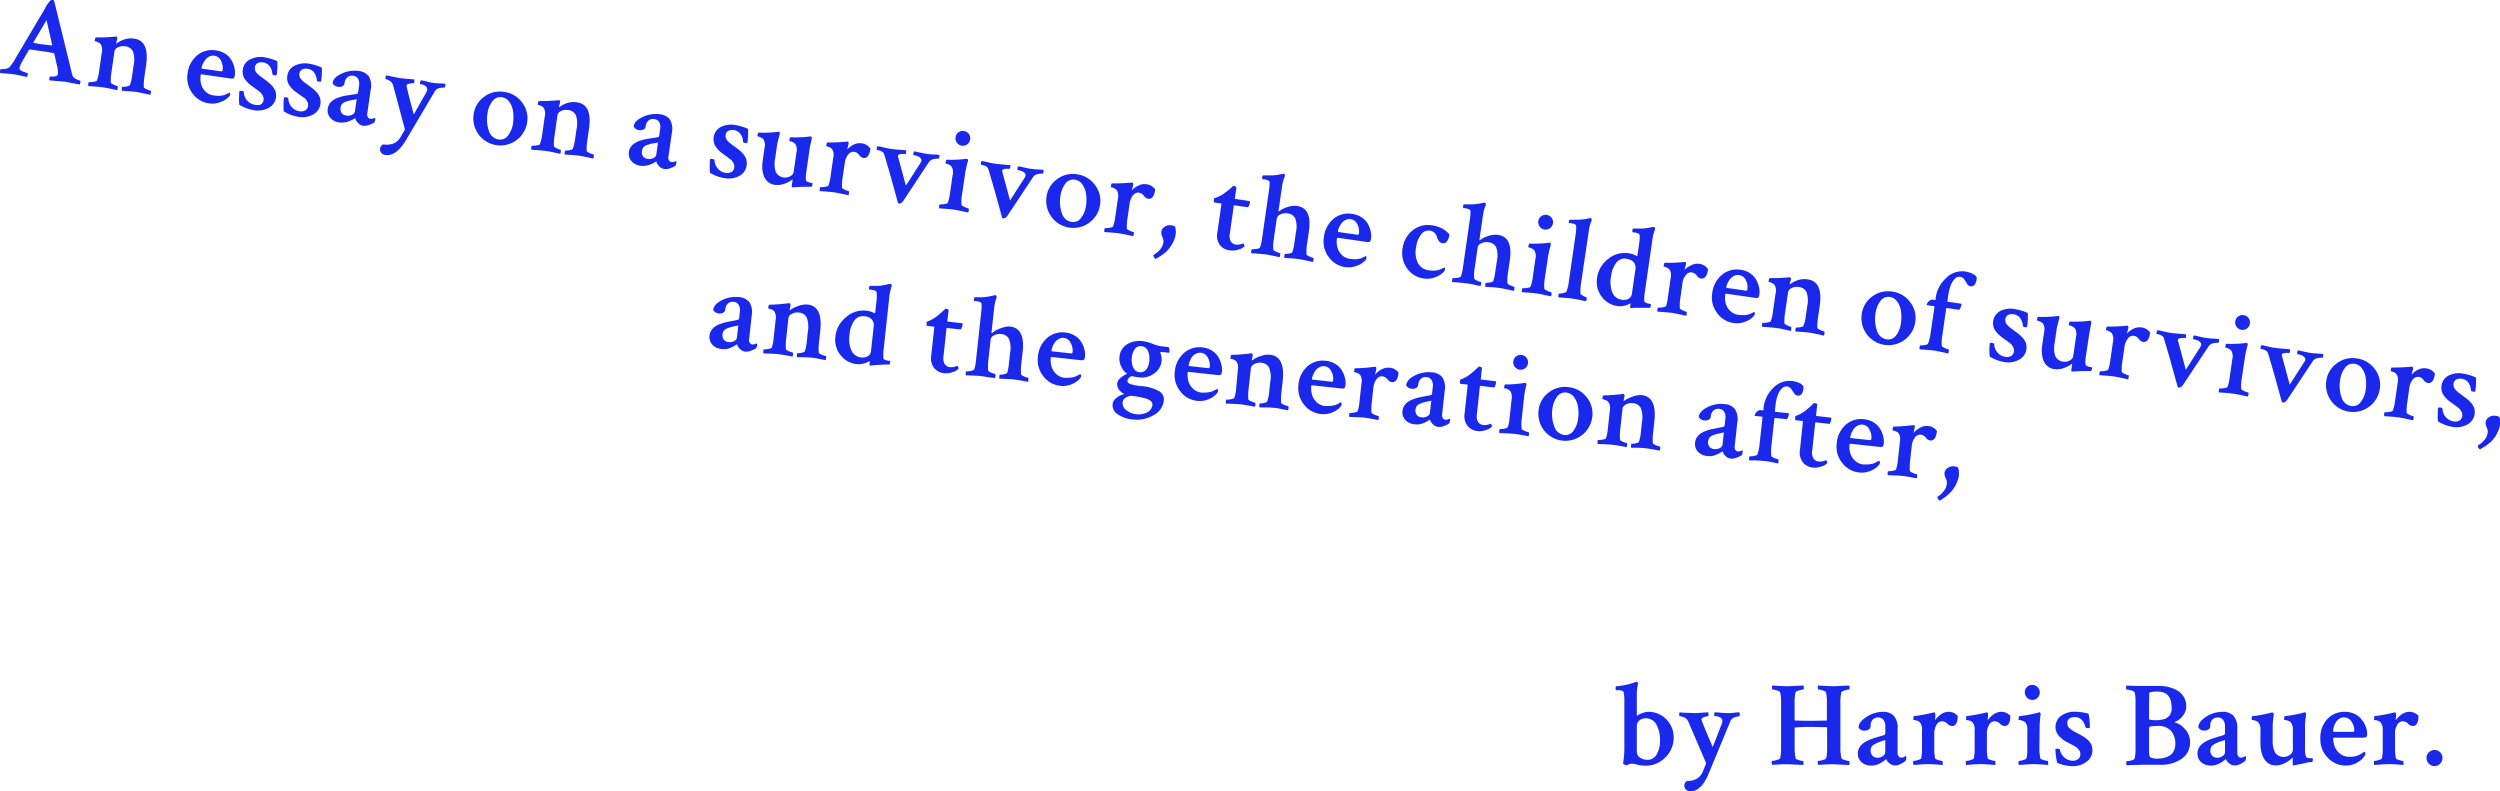 <svg id="Layer_1" data-name="Layer 1" xmlns="http://www.w3.org/2000/svg" viewBox="0 0 622.05 196.86"><defs><style>.cls-1{fill:#1928eb;}</style></defs><title>title</title><path class="cls-1" d="M13.47.2l4,16.31q.27,1.24.57,2.28a1.45,1.45,0,0,0,.84.84,3.94,3.94,0,0,0,1.08.43c.08,0,.09.19,0,.55a1,1,0,0,1-.12.43l-3.68-.71L12.31,20a.84.84,0,0,1,0-.56q.06-.43.18-.41a3.81,3.81,0,0,0,1,0,1.19,1.19,0,0,0,.79-.31.86.86,0,0,0,.14-.37,6.87,6.87,0,0,0-.27-2.11l-.64-2.88a.33.33,0,0,0-.19-.15q-.93-.19-2.52-.42T7.4,12.31c-.12,0-.18,0-.19.09L5.7,15a8.42,8.42,0,0,0-.84,1.83.66.66,0,0,0,.24.64A3,3,0,0,0,6,17.9a5.12,5.12,0,0,0,.88.28c.05,0,.07.17,0,.42a2,2,0,0,1-.14.55l-1.37-.29q-1.22-.27-2-.38T1.57,18.3l-1.5-.11A.62.62,0,0,1,0,17.73c.05-.35.1-.53.14-.52a4.3,4.3,0,0,0,1.17-.09,1.84,1.84,0,0,0,1.07-.43,14.21,14.21,0,0,0,1.45-2.13L11.21,2.1a6.45,6.45,0,0,1,1.39-2A.76.76,0,0,1,13.14,0,.49.49,0,0,1,13.47.2ZM8.36,10.64q1,.24,2.11.39t2.43.26l.08-.11L11.58,5,8.32,10.52Q8.3,10.64,8.36,10.64Z"/><path class="cls-1" d="M33.42,9.62q3.8.55,2.93,6.58l-.4,2.8a12.44,12.44,0,0,0-.17,2.68q0,.21.75.54a4.55,4.55,0,0,0,1,.37c.06,0,.07.16,0,.44a1.71,1.71,0,0,1-.13.57q-.17-.05-1.53-.34t-2-.38q-.71-.1-2-.19l-1.53-.1a.87.87,0,0,1,0-.58c0-.29.1-.44.18-.42a3.52,3.52,0,0,0,1-.08c.46-.08.72-.19.78-.32a8.49,8.49,0,0,0,.54-2.11l.4-2.79a6.44,6.44,0,0,0-.17-3.51,2.38,2.38,0,0,0-2-1.27,2.75,2.75,0,0,0-1.72.28,1.43,1.43,0,0,0-.87,1l-.73,5.06a12.37,12.37,0,0,0-.17,2.68c0,.14.26.32.72.54a4.29,4.29,0,0,0,.92.36c.08,0,.1.16.07.45a1.74,1.74,0,0,1-.12.57l-1.53-.34q-1.3-.28-2-.37t-2.06-.21l-1.59-.11a.88.88,0,0,1,0-.58c0-.29.1-.44.18-.42a4.12,4.12,0,0,0,1.11-.07c.5-.08.78-.18.84-.31a9.75,9.75,0,0,0,.51-2.12l.69-4.8a2.84,2.84,0,0,0-.2-2,1.44,1.44,0,0,0-.6-.54,3.4,3.4,0,0,0-.68-.28c-.18,0-.27-.09-.27-.13.08-.57.17-.86.27-.86a42.08,42.08,0,0,0,4.87-.2l.08,0H29c.08,0,.14.09.18.24a.93.93,0,0,1,0,.34,10.36,10.36,0,0,0-.27,1,.24.24,0,0,0,0,.15.43.43,0,0,0,.16-.07,6.64,6.64,0,0,1,2-1A5.2,5.2,0,0,1,33.42,9.62Z"/><path class="cls-1" d="M53.76,12.55a5.5,5.5,0,0,1,2.39.9,4.71,4.71,0,0,1,1.51,1.63,7,7,0,0,1,.69,1.87,5.14,5.14,0,0,1,.08,1.77c-.06.43-.18.69-.34.78a1.7,1.7,0,0,1-.92,0l-7-1c-.14,0-.21,0-.23.15A5.76,5.76,0,0,0,50,20.78a4.09,4.09,0,0,0,1.06,1.92,3.5,3.5,0,0,0,2.12,1.05,8.37,8.37,0,0,0,.86.08,4.46,4.46,0,0,0,.79,0l.65-.1a2.55,2.55,0,0,0,.58-.19l.43-.19.65-.31a.5.5,0,0,1,.12.2.58.58,0,0,1,0,.31A.91.91,0,0,1,57,24a4.83,4.83,0,0,1-2,1.34,5.51,5.51,0,0,1-3,.38,6,6,0,0,1-4.14-2.53,6.41,6.41,0,0,1-1.19-4.87,6.88,6.88,0,0,1,2.42-4.58A5.76,5.76,0,0,1,53.76,12.55Zm-.4,1.32A2.11,2.11,0,0,0,52,14.1,2.82,2.82,0,0,0,51,15a5.74,5.74,0,0,0-.58,1,3.66,3.66,0,0,0-.26.85c0,.14,0,.21.15.23l4.77.69q.27,0,.33-.4a3.85,3.85,0,0,0-.39-2.19A2.13,2.13,0,0,0,53.36,13.87Z"/><path class="cls-1" d="M65.66,14.23a12.58,12.58,0,0,1,3.34,1,16.87,16.87,0,0,1-.15,3.34c0,.16-.16.22-.42.18-.43-.06-.66-.17-.67-.34a3.62,3.62,0,0,0-.62-1.88,2.33,2.33,0,0,0-1.68-1,2.13,2.13,0,0,0-1.39.19,1.32,1.32,0,0,0-.64,1,1.71,1.71,0,0,0,.05.77,1.85,1.85,0,0,0,.44.71,7.32,7.32,0,0,0,.58.56c.17.14.43.34.77.59a1.79,1.79,0,0,0,.27.19l.41.3.45.33.43.35a5.55,5.55,0,0,1,.47.41l.4.42a2.29,2.29,0,0,1,.38.48l.29.51a1.88,1.88,0,0,1,.23.57,5.82,5.82,0,0,1,.08.58,2.74,2.74,0,0,1,0,.64,3.5,3.5,0,0,1-1.85,2.72,5.64,5.64,0,0,1-3.61.58,9.92,9.92,0,0,1-3.68-1.37,12,12,0,0,1-.06-1.67,14.63,14.63,0,0,1,.1-1.71.63.63,0,0,1,.43-.09q.68.1.67.34a3.28,3.28,0,0,0,.88,2.15,3.16,3.16,0,0,0,1.91,1A2.15,2.15,0,0,0,64.88,26a1.44,1.44,0,0,0,.7-1.13,2,2,0,0,0,0-.55,1.44,1.44,0,0,0-.21-.54l-.28-.46a2.2,2.2,0,0,0-.47-.47l-.54-.42-.68-.49-.69-.51a6.92,6.92,0,0,1-1.86-1.87,3.18,3.18,0,0,1-.43-2.21,3.19,3.19,0,0,1,1.81-2.56A5.74,5.74,0,0,1,65.66,14.23Z"/><path class="cls-1" d="M76.73,15.82a12.61,12.61,0,0,1,3.34,1,16.8,16.8,0,0,1-.15,3.34c0,.16-.16.22-.42.18q-.65-.09-.67-.34a3.61,3.61,0,0,0-.62-1.88,2.33,2.33,0,0,0-1.68-1,2.14,2.14,0,0,0-1.39.19,1.32,1.32,0,0,0-.64,1,1.74,1.74,0,0,0,.05.77,1.85,1.85,0,0,0,.44.71,7.33,7.33,0,0,0,.58.56c.17.14.43.34.77.59a1.83,1.83,0,0,0,.27.19l.41.3.45.33.43.35a5.29,5.29,0,0,1,.46.41l.41.42a2.32,2.32,0,0,1,.38.48l.29.51a2,2,0,0,1,.23.57c0,.17.06.37.08.58a2.79,2.79,0,0,1,0,.64A3.5,3.5,0,0,1,77.9,28.5a5.64,5.64,0,0,1-3.61.58,9.93,9.93,0,0,1-3.68-1.37A12,12,0,0,1,70.55,26a14.67,14.67,0,0,1,.1-1.71.63.63,0,0,1,.43-.09c.45.06.68.18.67.34a3.29,3.29,0,0,0,.88,2.15,3.17,3.17,0,0,0,1.91,1,2.15,2.15,0,0,0,1.41-.22,1.44,1.44,0,0,0,.7-1.13,2,2,0,0,0,0-.55,1.5,1.5,0,0,0-.21-.54l-.28-.46a2.12,2.12,0,0,0-.47-.47L75.16,24l-.68-.49L73.78,23a6.9,6.9,0,0,1-1.86-1.87,3.18,3.18,0,0,1-.43-2.21,3.19,3.19,0,0,1,1.81-2.56A5.73,5.73,0,0,1,76.73,15.82Z"/><path class="cls-1" d="M89.18,17.65A3.65,3.65,0,0,1,91.78,19a4.76,4.76,0,0,1,.44,3.41l-.83,5.8a1.35,1.35,0,0,0,.14.94.89.89,0,0,0,.66.41,1.85,1.85,0,0,0,1.06-.24c.11.06.16.17.13.35a1.76,1.76,0,0,1-.3.86,7.26,7.26,0,0,1-1.28.57,3.09,3.09,0,0,1-1.47.18,2.17,2.17,0,0,1-1.25-.69,2.43,2.43,0,0,1-.7-1.21l-.25.16c-.14.09-.34.2-.59.32a8.62,8.62,0,0,1-.83.36,4.76,4.76,0,0,1-1.06.25,4.32,4.32,0,0,1-1.19,0,3.54,3.54,0,0,1-2.28-1.15,2.83,2.83,0,0,1-.61-2.35,2.74,2.74,0,0,1,.53-1.28,3.56,3.56,0,0,1,1-.9,6.08,6.08,0,0,1,1.38-.6,12.41,12.41,0,0,1,1.45-.38l1.54-.24,1.31-.2a.47.47,0,0,0,.33-.43l.23-1.62a2.55,2.55,0,0,0-.24-1.69,1.56,1.56,0,0,0-1.18-.77,1.8,1.8,0,0,0-1.46.34,2.22,2.22,0,0,0-.72,1.47,1,1,0,0,1-.57.8,1.85,1.85,0,0,1-1,.13,1.67,1.67,0,0,1-1.43-.93q.2-1.41,2.31-2.37A7.45,7.45,0,0,1,89.18,17.65Zm-3,11.11a2.3,2.3,0,0,0,1.43-.21,1.18,1.18,0,0,0,.71-.86l.43-3c-.14,0-.45.1-.91.17s-.82.14-1.07.21a8.18,8.18,0,0,0-.88.29,1.8,1.8,0,0,0-.79.55,1.64,1.64,0,0,0-.34.79,1.83,1.83,0,0,0,.27,1.45A1.71,1.71,0,0,0,86.23,28.75Z"/><path class="cls-1" d="M99.71,19.46q.65.09,1.87.18t1.51.13a2.07,2.07,0,0,1,0,.54c0,.28-.1.41-.18.4a3.24,3.24,0,0,0-1,.09q-.66.13-.73.39l0,.18q0,.48,1.77,7.1.31-.5,1.56-2.73T106,23.15a2.77,2.77,0,0,0,.31-.89.94.94,0,0,0-.37-.79,2.44,2.44,0,0,0-1.36-.54c-.08,0-.1-.16-.05-.46a.75.75,0,0,1,.19-.48q.35,0,1.43.29t1.78.35q.62.09,1.53.13c.61,0,1,.06,1.32.1a.85.85,0,0,1,0,.49c0,.31-.11.46-.18.45a3.72,3.72,0,0,0-1.23.12,1.65,1.65,0,0,0-1.14.74L101,34.9q-2.44,4-5,3.67A1.61,1.61,0,0,1,94.85,38a1.39,1.39,0,0,1,.45-2.07q3.06.44,4.38-1.83l1.08-1.89L97.91,21.57a3.8,3.8,0,0,0-.26-.73,1.78,1.78,0,0,0-.77-.79A2.8,2.8,0,0,0,96,19.7c-.08,0-.1-.15-.06-.43s.1-.49.16-.52l1.56.32Q99,19.36,99.71,19.46Z"/><path class="cls-1" d="M125.43,22.86a6.56,6.56,0,0,1,4.45,2.61,6.37,6.37,0,0,1,1.29,4.95,6.73,6.73,0,0,1-13.33-1.92,6.4,6.4,0,0,1,2.6-4.4A6.51,6.51,0,0,1,125.43,22.86Zm-.58,1.33a2.39,2.39,0,0,0-2.34,1,6.39,6.39,0,0,0-1.22,3.08,8.68,8.68,0,0,0,.36,4.29,3,3,0,0,0,2.41,2.15,2.42,2.42,0,0,0,2.36-1,6.32,6.32,0,0,0,1.24-3.07,10.16,10.16,0,0,0,0-2.9,5.23,5.23,0,0,0-.92-2.37A2.75,2.75,0,0,0,124.85,24.19Z"/><path class="cls-1" d="M143.62,25.48q3.8.55,2.93,6.58l-.4,2.8a12.25,12.25,0,0,0-.17,2.68q0,.21.75.54a4.57,4.57,0,0,0,1,.37c.06,0,.07.16,0,.44a1.73,1.73,0,0,1-.13.57c-.12,0-.62-.15-1.53-.34s-1.58-.32-2-.38-1.13-.13-2-.19l-1.53-.1a.88.88,0,0,1,0-.58c0-.29.1-.44.18-.42a3.52,3.52,0,0,0,1-.08q.69-.13.78-.32a8.49,8.49,0,0,0,.55-2.11l.4-2.79a6.46,6.46,0,0,0-.17-3.51,2.39,2.39,0,0,0-2-1.27,2.75,2.75,0,0,0-1.72.28,1.43,1.43,0,0,0-.86,1L138,33.68a12.41,12.41,0,0,0-.18,2.68c0,.14.26.32.72.54a4.31,4.31,0,0,0,.92.36c.08,0,.1.16.07.45a1.7,1.7,0,0,1-.13.57l-1.53-.34q-1.3-.28-2-.37t-2.06-.21l-1.59-.11a.87.87,0,0,1,0-.58c0-.29.1-.44.18-.42a4.11,4.11,0,0,0,1.1-.07c.5-.08.78-.18.84-.31a9.66,9.66,0,0,0,.52-2.12l.69-4.8a2.83,2.83,0,0,0-.2-2,1.43,1.43,0,0,0-.6-.54,3.36,3.36,0,0,0-.68-.28q-.28-.07-.27-.13c.08-.57.17-.86.27-.86a42.16,42.16,0,0,0,4.87-.2l.08,0h.16c.08,0,.14.09.18.24a.91.91,0,0,1,0,.34,9.69,9.69,0,0,0-.27,1,.24.24,0,0,0,0,.15.43.43,0,0,0,.16-.07,6.64,6.64,0,0,1,2-1A5.2,5.2,0,0,1,143.62,25.48Z"/><path class="cls-1" d="M164.11,28.42a3.65,3.65,0,0,1,2.6,1.35,4.76,4.76,0,0,1,.44,3.41l-.83,5.8a1.35,1.35,0,0,0,.14.94.89.89,0,0,0,.66.41,1.86,1.86,0,0,0,1.06-.24c.11.06.16.17.13.35a1.78,1.78,0,0,1-.3.86,7.29,7.29,0,0,1-1.28.57,3.1,3.1,0,0,1-1.47.18,2.18,2.18,0,0,1-1.25-.69,2.43,2.43,0,0,1-.7-1.21l-.25.16c-.14.09-.34.2-.59.32a8.73,8.73,0,0,1-.83.36,4.77,4.77,0,0,1-1.06.25,4.34,4.34,0,0,1-1.19,0,3.55,3.55,0,0,1-2.28-1.15,2.82,2.82,0,0,1-.61-2.36,2.75,2.75,0,0,1,.53-1.27,3.57,3.57,0,0,1,1-.9,6.06,6.06,0,0,1,1.38-.6,12.57,12.57,0,0,1,1.45-.38l1.54-.24,1.3-.2a.47.47,0,0,0,.33-.43l.23-1.62a2.56,2.56,0,0,0-.24-1.69,1.55,1.55,0,0,0-1.18-.77,1.81,1.81,0,0,0-1.46.34,2.23,2.23,0,0,0-.72,1.47,1,1,0,0,1-.57.8,1.84,1.84,0,0,1-1,.14,1.67,1.67,0,0,1-1.43-.93q.2-1.41,2.31-2.37A7.45,7.45,0,0,1,164.11,28.42Zm-2.95,11.11a2.3,2.3,0,0,0,1.43-.21,1.18,1.18,0,0,0,.71-.86l.43-3q-.22.06-.91.17c-.46.07-.82.14-1.07.21a8.26,8.26,0,0,0-.88.29,1.79,1.79,0,0,0-.78.55,1.64,1.64,0,0,0-.34.79,1.83,1.83,0,0,0,.27,1.45A1.7,1.7,0,0,0,161.17,39.53Z"/><path class="cls-1" d="M182.79,31.08a12.65,12.65,0,0,1,3.34,1,16.72,16.72,0,0,1-.15,3.34q0,.24-.42.18-.65-.09-.67-.34a3.59,3.59,0,0,0-.62-1.88,2.32,2.32,0,0,0-1.68-1,2.13,2.13,0,0,0-1.39.19,1.32,1.32,0,0,0-.64,1,1.71,1.71,0,0,0,.05.77,1.86,1.86,0,0,0,.44.71,7.33,7.33,0,0,0,.58.56c.17.14.43.34.77.59a2,2,0,0,0,.27.19l.41.3.45.33.43.35a5.43,5.43,0,0,1,.46.41l.4.42a2.36,2.36,0,0,1,.38.47l.29.51a1.93,1.93,0,0,1,.23.57,5.83,5.83,0,0,1,.08.58,2.68,2.68,0,0,1,0,.64A3.5,3.5,0,0,1,184,43.76a5.64,5.64,0,0,1-3.61.58A9.92,9.92,0,0,1,176.66,43a11.72,11.72,0,0,1-.06-1.67,14.51,14.51,0,0,1,.09-1.71.63.63,0,0,1,.43-.09c.45.07.67.18.67.34a3.27,3.27,0,0,0,.88,2.15,3.17,3.17,0,0,0,1.91,1A2.16,2.16,0,0,0,182,42.8a1.45,1.45,0,0,0,.7-1.13,1.92,1.92,0,0,0,0-.55,1.44,1.44,0,0,0-.21-.54l-.28-.46a2.15,2.15,0,0,0-.47-.47l-.54-.42-.68-.49-.69-.5A6.92,6.92,0,0,1,178,36.35a3.43,3.43,0,0,1,1.38-4.77A5.73,5.73,0,0,1,182.79,31.08Z"/><path class="cls-1" d="M201.46,37l-.84,5.83a6.59,6.59,0,0,0-.06,2.09.6.6,0,0,0,.3.28,2.33,2.33,0,0,0,.5.19l.48.1a.56.56,0,0,1,.25.07c.07,0,.1.13.08.28a2.38,2.38,0,0,1-.12.39c-.07.18-.14.27-.22.25a6.93,6.93,0,0,0-1.06,0l-1.25,0-1.15.06-1.21.07q-.21,0-.14-.5l.19-1.29c0-.1,0-.15-.07-.16a6.63,6.63,0,0,1-2,1.07,5,5,0,0,1-2.41.25,3.12,3.12,0,0,1-1.68-.75,3.6,3.6,0,0,1-1-1.46,6.34,6.34,0,0,1-.37-1.79,9.07,9.07,0,0,1,.08-1.88l.47-3.3a2.83,2.83,0,0,0-.2-2,1.65,1.65,0,0,0-.61-.54,3.13,3.13,0,0,0-.68-.28c-.19,0-.29-.09-.28-.13.08-.57.17-.86.27-.86a22.3,22.3,0,0,0,2.46,0,23.46,23.46,0,0,0,2.4-.2h.24c.1,0,.16.09.19.24a1.08,1.08,0,0,1,0,.33q-.55,2-.64,2.55l-.51,3.53a6.36,6.36,0,0,0,.17,3.39,2.62,2.62,0,0,0,3.62,1,1.58,1.58,0,0,0,.81-1l.7-4.86a2.83,2.83,0,0,0-.2-2,1.42,1.42,0,0,0-.6-.54,3.4,3.4,0,0,0-.7-.28c-.19,0-.29-.09-.28-.13q.12-.85.3-.86a23,23,0,0,0,2.43,0,23.46,23.46,0,0,0,2.4-.2l.24,0c.1,0,.17.09.21.24a.54.54,0,0,1,0,.33Q201.54,36.51,201.46,37Z"/><path class="cls-1" d="M214.31,35.65A3,3,0,0,1,216.59,37q-.36,2.5-1.77,2.3a1.77,1.77,0,0,1-1.06-.75,1.85,1.85,0,0,0-1.18-.77,1.59,1.59,0,0,0-1.56.72,4,4,0,0,0-.79,1.85L209.69,44a12.47,12.47,0,0,0-.18,2.68c0,.14.26.32.72.54a4.23,4.23,0,0,0,1,.36c.06,0,.07.16,0,.44a3.12,3.12,0,0,1-.1.57l-1.54-.34q-1.31-.28-2-.38t-2.06-.21L204,47.55a.87.87,0,0,1,0-.58c0-.29.1-.44.18-.42a4.13,4.13,0,0,0,1.11-.07q.75-.12.84-.31a9.75,9.75,0,0,0,.51-2.12l.69-4.8a2.83,2.83,0,0,0-.2-2,1.43,1.43,0,0,0-.6-.54,3.42,3.42,0,0,0-.68-.28c-.18,0-.27-.09-.27-.13.08-.57.17-.86.27-.86a41.92,41.92,0,0,0,4.87-.2l.24,0c.08,0,.14.09.18.24a.71.71,0,0,1,0,.35l-.1.41q-.07.28-.16.58a3.43,3.43,0,0,0-.1.39A5.42,5.42,0,0,1,212.37,36,3.26,3.26,0,0,1,214.31,35.65Z"/><path class="cls-1" d="M229.24,39.69q-.27-.85-1.95-1.09c-.06,0-.07-.15,0-.42a1,1,0,0,1,.17-.52q.41.06,1.41.29t1.67.33q.66.1,1.73.16c.71,0,1.2.08,1.45.12a.86.86,0,0,1,0,.48q-.07.47-.25.45a3.54,3.54,0,0,0-1.19.11,1.73,1.73,0,0,0-1.12.69L224.75,50a2,2,0,0,1-.46.45.75.75,0,0,1-.54.19c-.2,0-.31-.1-.33-.23q-.4-1.41-1.08-3.89t-1.18-4.21q-.5-1.72-1.15-3.89-.24-.87-1.79-1.1c-.08,0-.1-.17-.05-.49a.69.69,0,0,1,.19-.45q.27,0,1.55.31t2,.38c.47.07,1.15.14,2,.2l1.54.13a1,1,0,0,1,0,.54q-.07.41-.19.39a4.33,4.33,0,0,0-1.07,0c-.46.05-.7.18-.73.38a.55.55,0,0,0,0,.3l1.94,7.19,3.49-5.45Q229.4,40,229.24,39.69Z"/><path class="cls-1" d="M239.39,48.27a10.86,10.86,0,0,0-.15,2.68q0,.22.73.54a4.37,4.37,0,0,0,1,.37c.08,0,.1.16.07.45a1.7,1.7,0,0,1-.13.57q-.2-.06-1.56-.34t-2-.38q-.74-.11-2.09-.21l-1.56-.1a.87.87,0,0,1,0-.58c0-.29.1-.44.18-.42a4.37,4.37,0,0,0,1.09-.07c.51-.08.8-.18.85-.31a9.66,9.66,0,0,0,.52-2.12l.69-4.8a2.83,2.83,0,0,0-.2-2,1.64,1.64,0,0,0-.61-.54,3.13,3.13,0,0,0-.68-.28c-.19,0-.29-.09-.28-.13q.12-.85.3-.86a31.55,31.55,0,0,0,4.83-.21l.25,0c.1,0,.17.09.2.24a.54.54,0,0,1,0,.33,25,25,0,0,0-.6,2.5ZM238.1,35.51a1.81,1.81,0,0,1-.34-1.37,1.76,1.76,0,0,1,.71-1.2,1.87,1.87,0,0,1,2.59.37,1.76,1.76,0,0,1,.34,1.36,1.81,1.81,0,0,1-.71,1.22,1.83,1.83,0,0,1-2.59-.37Z"/><path class="cls-1" d="M255.15,43.41q-.27-.85-1.95-1.09c-.06,0-.07-.15,0-.42a1,1,0,0,1,.16-.52c.28,0,.75.14,1.42.29s1.22.27,1.67.33,1,.12,1.73.16,1.2.08,1.45.12a.86.86,0,0,1,0,.48q-.07.47-.24.45a3.52,3.52,0,0,0-1.19.11,1.73,1.73,0,0,0-1.12.69l-6.41,9.68a2,2,0,0,1-.46.45.75.75,0,0,1-.54.19c-.2,0-.31-.1-.33-.23q-.4-1.41-1.08-3.89T247.08,46q-.5-1.72-1.15-3.89-.24-.87-1.79-1.1c-.08,0-.1-.17-.05-.49a.69.69,0,0,1,.19-.45q.27,0,1.55.31t2,.38q.71.1,2,.2l1.54.13a1,1,0,0,1,0,.54q-.07.41-.19.39a4.43,4.43,0,0,0-1.07,0c-.46.05-.7.18-.73.38a.55.55,0,0,0,0,.3l1.94,7.19,3.49-5.44Q255.3,43.77,255.15,43.41Z"/><path class="cls-1" d="M268,43.37A6.56,6.56,0,0,1,272.43,46a6.37,6.37,0,0,1,1.29,4.95A6.73,6.73,0,0,1,260.39,49a6.4,6.4,0,0,1,2.6-4.4A6.52,6.52,0,0,1,268,43.37Zm-.58,1.33a2.39,2.39,0,0,0-2.34,1,6.39,6.39,0,0,0-1.22,3.08,8.68,8.68,0,0,0,.36,4.29,3,3,0,0,0,2.41,2.15,2.42,2.42,0,0,0,2.36-1,6.31,6.31,0,0,0,1.24-3.07,10.18,10.18,0,0,0,0-2.89,5.23,5.23,0,0,0-.92-2.37A2.75,2.75,0,0,0,267.4,44.7Z"/><path class="cls-1" d="M285.18,45.84a3,3,0,0,1,2.27,1.32q-.36,2.5-1.77,2.3a1.76,1.76,0,0,1-1.06-.75,1.87,1.87,0,0,0-1.18-.77,1.59,1.59,0,0,0-1.56.72,4,4,0,0,0-.79,1.85l-.53,3.68a12.47,12.47,0,0,0-.18,2.68c0,.14.26.32.72.54a4.16,4.16,0,0,0,1,.36q.09,0,0,.44a3.24,3.24,0,0,1-.1.57l-1.54-.34q-1.31-.28-2-.38t-2.06-.21l-1.59-.11a.87.87,0,0,1,0-.58q.06-.44.18-.42a4.17,4.17,0,0,0,1.11-.07q.75-.12.84-.31a9.71,9.71,0,0,0,.52-2.12l.69-4.8a2.83,2.83,0,0,0-.2-2,1.43,1.43,0,0,0-.6-.54,3.37,3.37,0,0,0-.68-.28q-.28-.07-.27-.13c.08-.57.17-.86.27-.86a42.17,42.17,0,0,0,4.87-.2l.24,0c.08,0,.14.09.18.24a.72.72,0,0,1,0,.35l-.1.41c0,.18-.1.38-.16.58a3.73,3.73,0,0,0-.1.39,5.43,5.43,0,0,1,1.65-1.22A3.24,3.24,0,0,1,285.18,45.84Z"/><path class="cls-1" d="M289.48,60.22a2.64,2.64,0,0,0-.27-1.28,2.68,2.68,0,0,1-.26-1.34,1.8,1.8,0,0,1,.8-1.15,2.21,2.21,0,0,1,1.71-.38,1.92,1.92,0,0,1,.92.31,4.64,4.64,0,0,1,.12,2.12,5.32,5.32,0,0,1-.44,1.38,8.54,8.54,0,0,1-1.66,2.54,13.36,13.36,0,0,1-2.85,2h0c-.1,0-.22-.14-.37-.37a.89.89,0,0,1-.19-.55,4.4,4.4,0,0,1,.57-.4A5.46,5.46,0,0,0,288.72,62,3.58,3.58,0,0,0,289.48,60.22Z"/><path class="cls-1" d="M303.94,50.64l-1.79-.26q-.21,0-.1-.79a.75.75,0,0,1,.07-.26,8.32,8.32,0,0,0,2.49-1.23l1-.75q.53-.42,1.25-1.1a2.11,2.11,0,0,1,.55.15c.17.08.25.14.24.2l-.41,2.88,2.13.32,1.45.22c.16,0,.22.12.2.3a2.88,2.88,0,0,1-.48,1.25L307,51.08l-1,7.09a2.82,2.82,0,0,0,.24,1.87,1.7,1.7,0,0,0,1.29.82,2.79,2.79,0,0,0,.63,0,3.14,3.14,0,0,0,.55-.09l.41-.12.22-.06c.08,0,.16.09.23.3a.7.7,0,0,1,.06.4,2.73,2.73,0,0,1-1.39.78,4.68,4.68,0,0,1-2.18.24A3.75,3.75,0,0,1,303.55,61a4,4,0,0,1-.64-3.2Z"/><path class="cls-1" d="M322.75,51.25q3.77.54,2.93,6.34l-.44,3a10.9,10.9,0,0,0-.15,2.68q0,.21.72.54a4.52,4.52,0,0,0,1,.37c.06,0,.07.16,0,.44a3.15,3.15,0,0,1-.1.57c-.13,0-.65-.15-1.56-.34s-1.57-.32-2-.38-1.16-.14-2-.2l-1.56-.1a1.11,1.11,0,0,1,0-.57q.06-.44.15-.43a3.57,3.57,0,0,0,1-.08c.46-.08.73-.19.81-.32a11.25,11.25,0,0,0,.49-2.12l.42-2.88a6.2,6.2,0,0,0-.18-3.46,2.43,2.43,0,0,0-2-1.23,2.85,2.85,0,0,0-1.69.27,1.41,1.41,0,0,0-.9,1l-.73,5.06a10.91,10.91,0,0,0-.15,2.68c0,.14.26.32.72.54a4.21,4.21,0,0,0,1,.36c.06,0,.07.16,0,.44a1.7,1.7,0,0,1-.13.57L317,63.69q-1.3-.28-2-.37t-2.06-.21L311.36,63a.87.87,0,0,1,0-.58c0-.29.1-.44.18-.42a4.18,4.18,0,0,0,1.11-.07q.75-.12.84-.31a9.61,9.61,0,0,0,.51-2.09l1.76-12.24a11.7,11.7,0,0,0,.14-2q-.08-.49-1.46-.69l-.26,0q-.18,0-.11-.5t.24-.45q.92,0,1.77,0t1.41-.1c.38,0,.71-.1,1-.16l.88-.17h.06c.08,0,.15.08.21.2a.79.79,0,0,1,.1.33,9.55,9.55,0,0,0-.75,2.71l-.86,5.94c0,.12,0,.18.09.19s.06,0,.13-.07a5.65,5.65,0,0,1,2-1A5.48,5.48,0,0,1,322.75,51.25Z"/><path class="cls-1" d="M336.47,53.22a5.51,5.51,0,0,1,2.39.9,4.71,4.71,0,0,1,1.51,1.63,6.9,6.9,0,0,1,.69,1.87,5.11,5.11,0,0,1,.08,1.77q-.09.65-.34.78a1.69,1.69,0,0,1-.92,0l-7-1q-.21,0-.23.15a5.78,5.78,0,0,0,.09,2.12,4.09,4.09,0,0,0,1.06,1.92,3.5,3.5,0,0,0,2.12,1.05,8.08,8.08,0,0,0,.86.08,4.46,4.46,0,0,0,.79,0l.64-.1a2.51,2.51,0,0,0,.58-.19l.43-.19.65-.31a.48.48,0,0,1,.12.2.58.58,0,0,1,0,.31.91.91,0,0,1-.26.53,4.83,4.83,0,0,1-2,1.34,5.53,5.53,0,0,1-3,.38,6,6,0,0,1-4.14-2.53A6.41,6.41,0,0,1,329.42,59a6.88,6.88,0,0,1,2.42-4.58A5.76,5.76,0,0,1,336.47,53.22Zm-.4,1.32a2.11,2.11,0,0,0-1.33.23,2.8,2.8,0,0,0-1,.88,5.69,5.69,0,0,0-.59,1,3.61,3.61,0,0,0-.26.85c0,.14,0,.21.15.23l4.77.69c.18,0,.29-.11.33-.4a3.85,3.85,0,0,0-.39-2.19A2.13,2.13,0,0,0,336.07,54.54Z"/><path class="cls-1" d="M356.35,56.08a7.17,7.17,0,0,1,2.71.92,4.72,4.72,0,0,1,1.59,1.38,3.68,3.68,0,0,1-.58,1.61,1.09,1.09,0,0,1-1.11.52,1.33,1.33,0,0,1-.86-.42,3.39,3.39,0,0,1-.55-1.07,2.15,2.15,0,0,0-1.78-1.64,2.29,2.29,0,0,0-2.2,1,6.36,6.36,0,0,0-1.21,3.11,6,6,0,0,0,.52,4.08,3.51,3.51,0,0,0,2.58,1.68,8.29,8.29,0,0,0,.86.08,4.46,4.46,0,0,0,.79,0l.64-.1a2.52,2.52,0,0,0,.58-.19l.43-.19.65-.31a.5.5,0,0,1,.12.2.57.57,0,0,1,0,.31.91.91,0,0,1-.26.53,4.83,4.83,0,0,1-2,1.34,5.46,5.46,0,0,1-3,.38,6,6,0,0,1-4.18-2.55A6.56,6.56,0,0,1,349,61.75a6.76,6.76,0,0,1,2.43-4.38A6,6,0,0,1,356.35,56.08Z"/><path class="cls-1" d="M372.74,58.44q3.77.54,2.93,6.34l-.44,3a10.91,10.91,0,0,0-.15,2.68q0,.21.72.54a4.53,4.53,0,0,0,1,.37c.06,0,.07.16,0,.44a3.15,3.15,0,0,1-.1.57c-.13,0-.65-.15-1.56-.34s-1.57-.32-2-.38-1.16-.14-2-.2l-1.56-.1a1.11,1.11,0,0,1,0-.57q.06-.44.15-.43a3.57,3.57,0,0,0,1-.08c.46-.08.73-.19.81-.32a11.27,11.27,0,0,0,.49-2.12l.42-2.88a6.21,6.21,0,0,0-.18-3.46,2.43,2.43,0,0,0-2-1.23,2.85,2.85,0,0,0-1.69.27,1.41,1.41,0,0,0-.9,1l-.73,5.06a10.91,10.91,0,0,0-.15,2.68c0,.14.26.32.72.54a4.23,4.23,0,0,0,1,.36c.06,0,.07.16,0,.44a1.7,1.7,0,0,1-.13.57L367,70.88q-1.29-.28-2-.37t-2.06-.21l-1.59-.11a.87.87,0,0,1,0-.58c0-.29.1-.44.18-.42a4.13,4.13,0,0,0,1.11-.07q.75-.12.84-.31a9.66,9.66,0,0,0,.51-2.09l1.76-12.24a11.7,11.7,0,0,0,.14-2q-.08-.49-1.46-.69l-.26,0q-.18,0-.11-.5t.24-.45q.92,0,1.77,0t1.41-.1q.57-.07,1-.16l.88-.17h.06c.08,0,.15.08.21.2a.81.81,0,0,1,.1.33,9.61,9.61,0,0,0-.75,2.71l-.86,5.94c0,.12,0,.18.09.19s.06,0,.13-.07a5.66,5.66,0,0,1,2-1A5.48,5.48,0,0,1,372.74,58.44Z"/><path class="cls-1" d="M384.4,69.13a10.86,10.86,0,0,0-.15,2.68q0,.22.73.54a4.35,4.35,0,0,0,1,.37c.08,0,.1.16.07.45a1.7,1.7,0,0,1-.13.57l-1.56-.34q-1.35-.29-2-.38t-2.09-.21l-1.56-.1a.87.87,0,0,1,0-.58q.06-.44.18-.42a4.37,4.37,0,0,0,1.09-.07c.51-.08.8-.18.85-.31a9.64,9.64,0,0,0,.52-2.12l.69-4.8a2.83,2.83,0,0,0-.2-2,1.66,1.66,0,0,0-.61-.54,3.13,3.13,0,0,0-.68-.28c-.19,0-.29-.09-.28-.13q.12-.85.3-.86a23,23,0,0,0,2.43,0,23.38,23.38,0,0,0,2.4-.2l.25,0c.1,0,.17.09.2.24a.55.55,0,0,1,0,.33,25,25,0,0,0-.6,2.5Zm-1.29-12.75a1.81,1.81,0,0,1-.34-1.37,1.76,1.76,0,0,1,.71-1.2,1.87,1.87,0,0,1,2.59.37,1.76,1.76,0,0,1,.34,1.36,1.81,1.81,0,0,1-.71,1.22,1.83,1.83,0,0,1-2.59-.37Z"/><path class="cls-1" d="M393.42,70.36a12.2,12.2,0,0,0-.17,2.68q0,.22.66.56a3.27,3.27,0,0,0,.86.38c.06,0,.07.15,0,.43a1.59,1.59,0,0,1-.12.55l-1.09-.23-1.24-.25-1.06-.18c-.37-.05-.75-.1-1.12-.13l-1.25-.1L387.79,74a.84.84,0,0,1,0-.56q.06-.43.18-.41a3.17,3.17,0,0,0,1-.11c.46-.1.73-.22.79-.35a9.83,9.83,0,0,0,.55-2.14l1.76-12.24a10.33,10.33,0,0,0,.11-2q-.08-.49-1.4-.68l-.29,0c-.12,0-.16-.14-.13-.38s.13-.46.25-.45q.92,0,1.77,0t1.41-.1c.38,0,.7-.09,1-.14l.66-.13.22-.06h.06c.08,0,.15.08.22.21a.88.88,0,0,1,.12.32,9.41,9.41,0,0,0-.75,2.72Z"/><path class="cls-1" d="M405.17,63a5.11,5.11,0,0,1,2.09.72c.1,0,.17-.14.21-.45l.4-2.77a10.34,10.34,0,0,0,.11-2c-.05-.33-.54-.56-1.46-.69l-.23,0c-.12,0-.15-.18-.11-.5s.13-.46.25-.45q.9,0,1.75,0t1.42-.09q.57-.07,1-.16l.64-.13.24,0h.06c.08,0,.15.08.21.2a.54.54,0,0,1,.07.33,11.39,11.39,0,0,0-.69,2.72l-1.86,12.95a11,11,0,0,0-.14,2.2.44.44,0,0,0,.25.37,1.83,1.83,0,0,0,.54.23l.55.12.29.06s0,.17,0,.36c-.06.39-.14.58-.26.56q-.42,0-1.06,0h-1.26l-1.18,0-1.26.07c-.12,0-.15-.19-.1-.53l.07-.5a.13.13,0,0,0,0-.12s-.05,0-.07,0a5,5,0,0,1-3.22.65,5.76,5.76,0,0,1-3.9-2.35,6,6,0,0,1-1.13-4.65,7,7,0,0,1,2.73-4.7A6.51,6.51,0,0,1,405.17,63Zm-.47,1.37a2.6,2.6,0,0,0-2.54,1,7,7,0,0,0-1.31,3.45,7.16,7.16,0,0,0,.35,4,2.92,2.92,0,0,0,2.36,1.77,2.47,2.47,0,0,0,1.69-.28,1.65,1.65,0,0,0,.8-1.22l.89-6.18a2,2,0,0,0,0-.63,2.75,2.75,0,0,0-.25-.74,1.9,1.9,0,0,0-.71-.73A3.16,3.16,0,0,0,404.7,64.42Z"/><path class="cls-1" d="M422.77,65.64A3,3,0,0,1,425,67q-.36,2.5-1.77,2.3a1.76,1.76,0,0,1-1.06-.75,1.86,1.86,0,0,0-1.18-.77,1.59,1.59,0,0,0-1.56.72,4,4,0,0,0-.79,1.85L418.14,74a12.47,12.47,0,0,0-.18,2.68c0,.14.26.32.72.54a4.2,4.2,0,0,0,1,.36c.06,0,.07.16,0,.44a3.3,3.3,0,0,1-.1.57L418,78.23q-1.31-.28-2-.38T414,77.65l-1.59-.11a.88.88,0,0,1,0-.58q.06-.44.18-.42a4.12,4.12,0,0,0,1.11-.07c.5-.08.78-.18.84-.31A9.71,9.71,0,0,0,415,74l.69-4.8a2.83,2.83,0,0,0-.2-2,1.44,1.44,0,0,0-.6-.54,3.36,3.36,0,0,0-.68-.28q-.28-.07-.27-.13c.08-.57.17-.86.27-.86a42.17,42.17,0,0,0,4.87-.2l.24,0c.08,0,.14.09.18.24a.7.7,0,0,1,0,.35l-.1.41q-.07.28-.16.58a3.73,3.73,0,0,0-.1.39A5.45,5.45,0,0,1,420.82,66,3.25,3.25,0,0,1,422.77,65.64Z"/><path class="cls-1" d="M433.13,67.13a5.52,5.52,0,0,1,2.39.9A4.72,4.72,0,0,1,437,69.66a6.94,6.94,0,0,1,.69,1.87,5.09,5.09,0,0,1,.08,1.77q-.09.65-.34.78a1.69,1.69,0,0,1-.92,0l-7-1c-.14,0-.21,0-.23.15a5.78,5.78,0,0,0,.08,2.12,4.1,4.1,0,0,0,1.06,1.92,3.5,3.5,0,0,0,2.12,1.05,8.08,8.08,0,0,0,.86.08,4.45,4.45,0,0,0,.79,0l.65-.1a2.52,2.52,0,0,0,.58-.19l.43-.19.65-.31a.48.48,0,0,1,.12.2.58.58,0,0,1,0,.31.91.91,0,0,1-.26.53,4.84,4.84,0,0,1-2,1.34,5.52,5.52,0,0,1-3,.38,6,6,0,0,1-4.14-2.53,6.41,6.41,0,0,1-1.19-4.87,6.88,6.88,0,0,1,2.42-4.58A5.76,5.76,0,0,1,433.13,67.13Zm-.4,1.32a2.11,2.11,0,0,0-1.33.23,2.79,2.79,0,0,0-1,.88,5.76,5.76,0,0,0-.59,1,3.64,3.64,0,0,0-.26.85c0,.14,0,.21.15.23l4.77.69c.18,0,.29-.11.33-.4a3.85,3.85,0,0,0-.39-2.19A2.13,2.13,0,0,0,432.73,68.45Z"/><path class="cls-1" d="M449.85,69.53q3.8.55,2.93,6.58l-.4,2.79a12.42,12.42,0,0,0-.18,2.68q0,.21.75.54a4.55,4.55,0,0,0,1,.37c.06,0,.07.16,0,.44a1.75,1.75,0,0,1-.13.57c-.12,0-.63-.15-1.53-.34s-1.58-.32-2-.38-1.13-.13-2-.19l-1.53-.1a.87.87,0,0,1,0-.58q.06-.44.18-.42a3.56,3.56,0,0,0,1-.08q.69-.13.78-.32a8.49,8.49,0,0,0,.55-2.11l.4-2.79a6.47,6.47,0,0,0-.17-3.51,2.39,2.39,0,0,0-2-1.27,2.75,2.75,0,0,0-1.72.28,1.43,1.43,0,0,0-.87,1l-.73,5.06a12.48,12.48,0,0,0-.18,2.68c0,.14.26.32.72.54a4.31,4.31,0,0,0,.92.36c.08,0,.1.16.07.45a1.7,1.7,0,0,1-.13.57L444.11,82q-1.29-.28-2-.37t-2.06-.21l-1.59-.11a.87.87,0,0,1,0-.58c0-.29.1-.44.18-.42a4.13,4.13,0,0,0,1.11-.07q.75-.12.84-.31a9.69,9.69,0,0,0,.52-2.12l.69-4.8a2.83,2.83,0,0,0-.2-2,1.44,1.44,0,0,0-.6-.54,3.43,3.43,0,0,0-.68-.28c-.18,0-.27-.09-.27-.13.08-.57.17-.86.27-.86a41.94,41.94,0,0,0,4.87-.2l.08,0h.16c.08,0,.14.09.18.24a.93.93,0,0,1,0,.34,10,10,0,0,0-.27,1,.23.23,0,0,0,0,.15.43.43,0,0,0,.16-.07,6.64,6.64,0,0,1,2-1A5.2,5.2,0,0,1,449.85,69.53Z"/><path class="cls-1" d="M470.82,72.55a6.56,6.56,0,0,1,4.45,2.61,6.37,6.37,0,0,1,1.29,4.95,6.73,6.73,0,0,1-13.33-1.92,6.4,6.4,0,0,1,2.6-4.4A6.52,6.52,0,0,1,470.82,72.55Zm-.58,1.33a2.39,2.39,0,0,0-2.34,1A6.4,6.4,0,0,0,466.67,78a8.67,8.67,0,0,0,.36,4.29,3,3,0,0,0,2.41,2.15,2.42,2.42,0,0,0,2.36-1A6.31,6.31,0,0,0,473,80.32a10.15,10.15,0,0,0,0-2.89,5.23,5.23,0,0,0-.92-2.37A2.76,2.76,0,0,0,470.24,73.88Z"/><path class="cls-1" d="M488.85,67.54a5.83,5.83,0,0,1,2,.6,2.08,2.08,0,0,1,1,.9,3.34,3.34,0,0,1-.4,1.61,1.07,1.07,0,0,1-1.18.57,1.16,1.16,0,0,1-.83-.62q-.33-.54-.7-1.09a1.37,1.37,0,0,0-1-.63,1.58,1.58,0,0,0-1.43.58,5,5,0,0,0-1,1.75,12.18,12.18,0,0,0-.56,2.35l-.19,1.35s0,.05,0,.1a.17.17,0,0,0,.11.08l3.24.47a.24.24,0,0,1,.14.05.32.32,0,0,1,0,.18,3.06,3.06,0,0,1-.55,1.3l-3.06-.44a.16.16,0,0,0-.2.15l-.94,6.56a11.37,11.37,0,0,0-.15,2.68c0,.14.26.32.72.54a4.18,4.18,0,0,0,1,.36c.06,0,.07.16,0,.44a1.7,1.7,0,0,1-.13.57c-.12,0-.62-.15-1.51-.34s-1.58-.32-2-.38-1.14-.13-2-.2l-1.55-.1a.55.55,0,0,1-.07-.34,1.79,1.79,0,0,1,.07-.46c0-.14.09-.21.15-.2a4,4,0,0,0,1.06-.07c.49-.08.77-.19.83-.32a9.81,9.81,0,0,0,.61-2.37l1-6.77c0-.14,0-.21-.15-.23l-1.76-.25s-.05-.07,0-.18a1.6,1.6,0,0,1,.54-.79,1.2,1.2,0,0,1,1-.39l.47.07a.16.16,0,0,0,.2-.15l0-.29a8.09,8.09,0,0,1,2.6-5A5.56,5.56,0,0,1,488.85,67.54Z"/><path class="cls-1" d="M501.21,76.89a12.66,12.66,0,0,1,3.34,1,16.8,16.8,0,0,1-.15,3.34c0,.16-.16.22-.42.18-.43-.06-.66-.17-.67-.34a3.6,3.6,0,0,0-.62-1.87,2.32,2.32,0,0,0-1.68-1,2.13,2.13,0,0,0-1.39.19,1.32,1.32,0,0,0-.64,1,1.72,1.72,0,0,0,.05.77,1.86,1.86,0,0,0,.44.71,7.29,7.29,0,0,0,.58.56c.17.14.43.34.77.59a1.92,1.92,0,0,0,.27.19l.41.3.45.33.43.35a5.39,5.39,0,0,1,.46.41l.41.42a2.41,2.41,0,0,1,.38.47l.29.51a1.94,1.94,0,0,1,.23.57,5.6,5.6,0,0,1,.08.58,2.68,2.68,0,0,1,0,.64,3.5,3.5,0,0,1-1.85,2.72,5.65,5.65,0,0,1-3.61.58,9.94,9.94,0,0,1-3.68-1.37A11.73,11.73,0,0,1,495,87.1a14.42,14.42,0,0,1,.1-1.71.63.63,0,0,1,.43-.09c.45.06.67.18.67.34a3.27,3.27,0,0,0,.88,2.15,3.17,3.17,0,0,0,1.91,1,2.15,2.15,0,0,0,1.41-.22,1.45,1.45,0,0,0,.7-1.13,1.93,1.93,0,0,0,0-.56,1.43,1.43,0,0,0-.21-.54l-.28-.46a2.16,2.16,0,0,0-.47-.47l-.54-.42-.68-.49-.69-.5a6.92,6.92,0,0,1-1.86-1.87,3.43,3.43,0,0,1,1.38-4.77A5.73,5.73,0,0,1,501.21,76.89Z"/><path class="cls-1" d="M519.88,82.85,519,88.68a6.6,6.6,0,0,0-.06,2.09.62.62,0,0,0,.3.28,2.27,2.27,0,0,0,.5.19,4.35,4.35,0,0,0,.48.1.54.54,0,0,1,.25.07c.08,0,.1.13.08.28a2.17,2.17,0,0,1-.12.39c-.07.18-.14.26-.22.25a6.77,6.77,0,0,0-1.06,0l-1.25,0-1.15.06-1.21.07q-.21,0-.14-.5l.19-1.29c0-.1,0-.15-.07-.16a6.67,6.67,0,0,1-2,1.07,5,5,0,0,1-2.41.25,3.11,3.11,0,0,1-1.68-.75,3.58,3.58,0,0,1-1-1.46,6.31,6.31,0,0,1-.37-1.8,8.93,8.93,0,0,1,.08-1.88l.47-3.3a2.83,2.83,0,0,0-.2-2,1.65,1.65,0,0,0-.61-.54,3.12,3.12,0,0,0-.68-.28c-.19,0-.29-.09-.28-.13.08-.57.17-.86.27-.86a22.3,22.3,0,0,0,2.46,0,23.18,23.18,0,0,0,2.4-.2h.24c.1,0,.16.09.19.24a1.07,1.07,0,0,1,0,.33q-.55,2-.64,2.55l-.51,3.53a6.38,6.38,0,0,0,.17,3.39,2.63,2.63,0,0,0,3.62,1,1.58,1.58,0,0,0,.81-1l.7-4.85a2.82,2.82,0,0,0-.2-2,1.44,1.44,0,0,0-.6-.54,3.4,3.4,0,0,0-.7-.28c-.19,0-.29-.09-.28-.13q.12-.85.3-.86a22.46,22.46,0,0,0,2.43,0,23.18,23.18,0,0,0,2.4-.2l.24,0c.1,0,.17.09.21.24a.55.55,0,0,1,0,.33Q520,82.32,519.88,82.85Z"/><path class="cls-1" d="M532.73,81.46A3,3,0,0,1,535,82.78q-.36,2.5-1.77,2.3a1.77,1.77,0,0,1-1.06-.75,1.87,1.87,0,0,0-1.18-.77,1.6,1.6,0,0,0-1.56.72,4,4,0,0,0-.79,1.85l-.53,3.68a12.48,12.48,0,0,0-.18,2.68c0,.14.26.32.72.54a4.23,4.23,0,0,0,1,.36c.06,0,.07.16,0,.44a3.15,3.15,0,0,1-.1.57L528,94.05q-1.31-.28-2-.38T524,93.47l-1.59-.11a.87.87,0,0,1,0-.58q.06-.44.18-.42a4.17,4.17,0,0,0,1.11-.07q.75-.12.84-.31a9.7,9.7,0,0,0,.52-2.12l.69-4.8a2.83,2.83,0,0,0-.2-2,1.43,1.43,0,0,0-.6-.54,3.37,3.37,0,0,0-.68-.28q-.28-.07-.27-.13.12-.85.27-.86a42.17,42.17,0,0,0,4.87-.2l.24,0c.08,0,.14.09.18.24a.72.72,0,0,1,0,.35l-.1.41c0,.18-.1.38-.16.58a3.68,3.68,0,0,0-.1.39,5.43,5.43,0,0,1,1.65-1.22A3.25,3.25,0,0,1,532.73,81.46Z"/><path class="cls-1" d="M547.66,85.5q-.27-.85-1.95-1.09c-.06,0-.07-.15,0-.42a1,1,0,0,1,.16-.52c.27,0,.75.14,1.42.29s1.22.27,1.66.33,1,.12,1.73.16,1.2.08,1.45.12a.87.87,0,0,1,0,.48c0,.31-.13.46-.24.45a3.55,3.55,0,0,0-1.19.12,1.72,1.72,0,0,0-1.12.69l-6.41,9.68a2,2,0,0,1-.46.45.75.75,0,0,1-.54.19c-.2,0-.3-.1-.33-.23q-.4-1.41-1.08-3.89t-1.18-4.21q-.5-1.72-1.15-3.89-.24-.87-1.79-1.1c-.08,0-.09-.17,0-.49a.69.69,0,0,1,.19-.45q.27,0,1.55.31t2,.38q.71.1,2,.2l1.54.13a1,1,0,0,1,0,.54c0,.27-.11.4-.19.39a4.43,4.43,0,0,0-1.07,0c-.46.05-.7.18-.73.38a.56.56,0,0,0,0,.3L543.87,92l3.49-5.45Q547.82,85.85,547.66,85.5Z"/><path class="cls-1" d="M557.81,94.08a10.92,10.92,0,0,0-.15,2.68q0,.21.73.54a4.33,4.33,0,0,0,1,.36c.08,0,.1.16.07.45a1.66,1.66,0,0,1-.13.57l-1.56-.34q-1.36-.29-2-.38t-2.09-.21l-1.56-.1a.87.87,0,0,1,0-.58c0-.29.1-.44.18-.42a4.27,4.27,0,0,0,1.09-.07q.77-.11.86-.31a9.69,9.69,0,0,0,.51-2.12l.69-4.8a2.83,2.83,0,0,0-.2-2,1.64,1.64,0,0,0-.61-.54,3.13,3.13,0,0,0-.68-.28c-.19,0-.29-.09-.28-.13q.12-.85.3-.86a22.72,22.72,0,0,0,2.43,0,23.15,23.15,0,0,0,2.4-.2l.24,0c.1,0,.17.09.21.24a.55.55,0,0,1,0,.33,25.34,25.34,0,0,0-.6,2.5Zm-1.29-12.75a1.81,1.81,0,0,1-.34-1.37,1.76,1.76,0,0,1,.71-1.2,1.84,1.84,0,0,1,2.93,1.73,1.81,1.81,0,0,1-.71,1.22,1.83,1.83,0,0,1-2.59-.37Z"/><path class="cls-1" d="M573.57,89.22q-.27-.85-1.95-1.09c-.06,0-.07-.15,0-.42a1,1,0,0,1,.16-.52c.27,0,.75.14,1.42.29s1.22.27,1.66.33,1,.12,1.73.16,1.2.08,1.45.12a.87.87,0,0,1,0,.48c0,.31-.13.46-.24.45a3.57,3.57,0,0,0-1.19.11,1.72,1.72,0,0,0-1.12.7l-6.41,9.68a2,2,0,0,1-.46.45.75.75,0,0,1-.54.19c-.2,0-.3-.1-.33-.23q-.4-1.41-1.08-3.89t-1.18-4.21q-.5-1.72-1.15-3.89-.24-.87-1.79-1.1c-.08,0-.1-.17-.05-.49a.69.69,0,0,1,.19-.45q.27,0,1.55.31t2,.38q.71.1,2,.2l1.54.13a1,1,0,0,1,0,.54q-.07.41-.19.39a4.38,4.38,0,0,0-1.07,0c-.46.05-.7.18-.73.38a.56.56,0,0,0,0,.3l1.94,7.19,3.49-5.45Q573.73,89.58,573.57,89.22Z"/><path class="cls-1" d="M586.41,89.18a6.55,6.55,0,0,1,4.45,2.61,6.37,6.37,0,0,1,1.29,4.95,6.73,6.73,0,0,1-13.33-1.92,6.4,6.4,0,0,1,2.6-4.4A6.51,6.51,0,0,1,586.41,89.18Zm-.58,1.33a2.4,2.4,0,0,0-2.34,1,6.39,6.39,0,0,0-1.22,3.08,8.68,8.68,0,0,0,.36,4.29,3,3,0,0,0,2.41,2.15,2.42,2.42,0,0,0,2.36-1,6.31,6.31,0,0,0,1.24-3.07,10.19,10.19,0,0,0,0-2.9,5.23,5.23,0,0,0-.92-2.37A2.76,2.76,0,0,0,585.82,90.51Z"/><path class="cls-1" d="M603.6,91.65A3,3,0,0,1,605.87,93q-.36,2.5-1.77,2.3a1.77,1.77,0,0,1-1.06-.75,1.86,1.86,0,0,0-1.18-.77,1.59,1.59,0,0,0-1.56.72,4,4,0,0,0-.79,1.85L599,100a12.41,12.41,0,0,0-.18,2.68c0,.14.26.32.72.54a4.21,4.21,0,0,0,1,.36c.06,0,.07.16,0,.44a3.12,3.12,0,0,1-.1.57l-1.54-.34q-1.31-.28-2-.38c-.47-.07-1.16-.14-2.06-.21l-1.59-.11a.87.87,0,0,1,0-.58c0-.29.1-.44.18-.42a4.13,4.13,0,0,0,1.11-.07c.5-.08.78-.18.84-.31a9.63,9.63,0,0,0,.52-2.12l.69-4.8a2.83,2.83,0,0,0-.2-2,1.44,1.44,0,0,0-.6-.54,3.36,3.36,0,0,0-.68-.28q-.28-.07-.27-.13c.08-.57.17-.86.27-.86a42.09,42.09,0,0,0,4.87-.2l.24,0c.08,0,.14.09.18.24a.72.72,0,0,1,0,.35l-.1.41-.16.58a3.52,3.52,0,0,0-.1.39A5.45,5.45,0,0,1,601.65,92,3.26,3.26,0,0,1,603.6,91.65Z"/><path class="cls-1" d="M612.73,92.94a12.66,12.66,0,0,1,3.34,1,16.8,16.8,0,0,1-.15,3.34c0,.16-.16.22-.42.18q-.65-.09-.67-.34a3.6,3.6,0,0,0-.62-1.87,2.32,2.32,0,0,0-1.68-1,2.13,2.13,0,0,0-1.39.19,1.32,1.32,0,0,0-.64,1,1.72,1.72,0,0,0,.05.77A1.86,1.86,0,0,0,611,97a7.3,7.3,0,0,0,.58.56c.17.14.43.34.77.59a1.89,1.89,0,0,0,.27.19l.41.3.45.33.43.35a5.39,5.39,0,0,1,.46.41l.41.42a2.35,2.35,0,0,1,.38.47l.29.51a2,2,0,0,1,.23.57,5.6,5.6,0,0,1,.08.58,2.73,2.73,0,0,1,0,.64,3.5,3.5,0,0,1-1.85,2.72,5.65,5.65,0,0,1-3.61.58,9.94,9.94,0,0,1-3.68-1.37,11.73,11.73,0,0,1-.06-1.68,14.47,14.47,0,0,1,.09-1.71.64.64,0,0,1,.43-.09c.45.06.67.18.67.34a3.28,3.28,0,0,0,.88,2.15,3.17,3.17,0,0,0,1.91,1,2.15,2.15,0,0,0,1.41-.22,1.45,1.45,0,0,0,.7-1.13,1.93,1.93,0,0,0,0-.56,1.44,1.44,0,0,0-.21-.54l-.28-.46a2.23,2.23,0,0,0-.47-.47l-.54-.42-.68-.49-.69-.5a6.91,6.91,0,0,1-1.86-1.88,3.43,3.43,0,0,1,1.38-4.77A5.74,5.74,0,0,1,612.73,92.94Z"/><path class="cls-1" d="M619,107.62a2.65,2.65,0,0,0-.27-1.29,2.69,2.69,0,0,1-.26-1.34,1.8,1.8,0,0,1,.8-1.15,2.21,2.21,0,0,1,1.71-.38,1.92,1.92,0,0,1,.92.31,4.64,4.64,0,0,1,.12,2.12,5.35,5.35,0,0,1-.44,1.38,8.57,8.57,0,0,1-1.66,2.54,13.37,13.37,0,0,1-2.85,2h0q-.15,0-.37-.37a.89.89,0,0,1-.19-.55,4.31,4.31,0,0,1,.57-.4,5.49,5.49,0,0,0,1.18-1.14A3.57,3.57,0,0,0,619,107.62Z"/><path class="cls-1" d="M183.83,73.92a3.65,3.65,0,0,1,2.64,1.26,4.76,4.76,0,0,1,.56,3.39l-.63,5.82a1.36,1.36,0,0,0,.17.93.89.89,0,0,0,.68.39,1.85,1.85,0,0,0,1-.27c.11.05.16.17.14.34a1.77,1.77,0,0,1-.27.87,7.36,7.36,0,0,1-1.26.61,3.1,3.1,0,0,1-1.46.23,2.17,2.17,0,0,1-1.28-.65,2.45,2.45,0,0,1-.74-1.19l-.24.17c-.14.09-.33.21-.57.34a8.77,8.77,0,0,1-.82.39,4.75,4.75,0,0,1-1,.29,4.33,4.33,0,0,1-1.18,0,3.55,3.55,0,0,1-2.32-1.07,2.82,2.82,0,0,1-.69-2.33,2.74,2.74,0,0,1,.48-1.29,3.53,3.53,0,0,1,.92-.93,6.08,6.08,0,0,1,1.36-.65,12.37,12.37,0,0,1,1.44-.43l1.53-.3,1.3-.25a.47.47,0,0,0,.32-.44l.18-1.63a2.55,2.55,0,0,0-.3-1.68,1.55,1.55,0,0,0-1.21-.73,1.8,1.8,0,0,0-1.45.4,2.22,2.22,0,0,0-.67,1.5,1,1,0,0,1-.54.82,1.85,1.85,0,0,1-1,.17,1.68,1.68,0,0,1-1.46-.88q.16-1.42,2.22-2.45A7.46,7.46,0,0,1,183.83,73.92Zm-2.56,11.2a2.31,2.31,0,0,0,1.42-.26,1.18,1.18,0,0,0,.68-.88l.33-3q-.22.07-.9.2t-1.06.24a8.21,8.21,0,0,0-.87.32,1.78,1.78,0,0,0-.77.57,1.65,1.65,0,0,0-.31.8,1.83,1.83,0,0,0,.32,1.44A1.71,1.71,0,0,0,181.27,85.12Z"/><path class="cls-1" d="M200.95,75.78q3.81.41,3.15,6.47l-.3,2.81a12.48,12.48,0,0,0-.08,2.68c0,.14.28.31.77.52a4.56,4.56,0,0,0,1,.33c.06,0,.08.15.06.44a1.7,1.7,0,0,1-.11.57q-.17,0-1.54-.29t-2-.31q-.71-.08-2-.12l-1.54,0a.87.87,0,0,1-.06-.57q0-.44.17-.43a3.52,3.52,0,0,0,1-.11c.46-.1.72-.22.77-.35a8.53,8.53,0,0,0,.47-2.13l.3-2.81a6.46,6.46,0,0,0-.29-3.5,2.39,2.39,0,0,0-2-1.21,2.75,2.75,0,0,0-1.71.34,1.43,1.43,0,0,0-.83,1l-.55,5.08a12.48,12.48,0,0,0-.08,2.68q0,.21.74.51a4.27,4.27,0,0,0,.94.33c.08,0,.11.16.09.44a1.73,1.73,0,0,1-.11.57l-1.54-.29q-1.31-.23-2-.31T191.6,88L190,87.92a.88.88,0,0,1-.06-.57c0-.29.09-.44.17-.43a4.12,4.12,0,0,0,1.1-.1q.75-.14.83-.34a9.75,9.75,0,0,0,.44-2.14l.52-4.82a2.84,2.84,0,0,0-.27-1.94,1.44,1.44,0,0,0-.62-.52,3.4,3.4,0,0,0-.69-.25c-.18,0-.27-.08-.27-.12.06-.57.14-.86.24-.87a42,42,0,0,0,4.85-.37l.08,0h.16q.12,0,.18.23a.9.9,0,0,1,.05.33,9.92,9.92,0,0,0-.23,1.05.24.24,0,0,0,0,.15.45.45,0,0,0,.16-.07,6.6,6.6,0,0,1,2-1A5.2,5.2,0,0,1,200.95,75.78Z"/><path class="cls-1" d="M215.5,77.3a5.1,5.1,0,0,1,2.11.65q.15,0,.2-.46l.3-2.78a10.33,10.33,0,0,0,0-2q-.1-.49-1.49-.64l-.24,0c-.12,0-.16-.18-.13-.49s.11-.47.23-.45q.9,0,1.75,0t1.42-.14q.56-.09,1-.19l.63-.16.24,0h.06c.08,0,.15.07.22.19a.53.53,0,0,1,.08.32,11.38,11.38,0,0,0-.6,2.75l-1.41,13a10.85,10.85,0,0,0-.06,2.21.44.44,0,0,0,.26.36,1.83,1.83,0,0,0,.55.21l.56.1.29,0a.61.61,0,0,1,0,.36c0,.39-.12.58-.24.57q-.42,0-1.06,0l-1.26.06-1.17.08-1.25.12c-.12,0-.16-.19-.12-.52l.05-.5a.13.13,0,0,0,0-.12s-.05,0-.07,0a5,5,0,0,1-3.19.76,5.76,5.76,0,0,1-4-2.21,6,6,0,0,1-1.29-4.61,7,7,0,0,1,2.57-4.79A6.51,6.51,0,0,1,215.5,77.3Zm-.42,1.39a2.6,2.6,0,0,0-2.51,1.07,7,7,0,0,0-1.19,3.49,7.17,7.17,0,0,0,.49,4,2.92,2.92,0,0,0,2.42,1.68,2.47,2.47,0,0,0,1.68-.34,1.65,1.65,0,0,0,.76-1.25l.67-6.21a2.1,2.1,0,0,0,0-.63,2.77,2.77,0,0,0-.28-.73,1.9,1.9,0,0,0-.73-.71A3.16,3.16,0,0,0,215.08,78.69Z"/><path class="cls-1" d="M232.49,81.29l-1.8-.2q-.21,0-.12-.79a.77.77,0,0,1,.06-.26,8.32,8.32,0,0,0,2.45-1.32l.94-.78q.51-.44,1.22-1.14a2.12,2.12,0,0,1,.55.13c.17.07.25.13.25.19L235.7,80l2.14.25,1.46.17c.16,0,.23.11.21.29a2.88,2.88,0,0,1-.44,1.27l-3.55-.38-.77,7.12a2.82,2.82,0,0,0,.31,1.86,1.7,1.7,0,0,0,1.32.77,2.81,2.81,0,0,0,.63,0,3.09,3.09,0,0,0,.55-.1l.4-.14.22-.07c.08,0,.16.09.24.29s.1.34.08.4a2.72,2.72,0,0,1-1.36.82,4.69,4.69,0,0,1-2.17.32,3.76,3.76,0,0,1-2.51-1.27,4,4,0,0,1-.75-3.18Z"/><path class="cls-1" d="M251.31,81.24q3.78.41,3.15,6.23l-.33,3a11,11,0,0,0-.05,2.69q0,.21.74.51a4.56,4.56,0,0,0,1,.33c.06,0,.08.15.06.44a3,3,0,0,1-.08.57q-.2-.05-1.57-.29t-2-.31q-.74-.08-2-.13l-1.56-.05a1.11,1.11,0,0,1,0-.57c0-.29.08-.44.14-.43a3.56,3.56,0,0,0,1-.11c.46-.1.73-.22.8-.35a11.23,11.23,0,0,0,.41-2.14l.31-2.9a6.2,6.2,0,0,0-.3-3.46,2.43,2.43,0,0,0-2-1.16,2.85,2.85,0,0,0-1.68.33,1.4,1.4,0,0,0-.86,1l-.55,5.08a10.92,10.92,0,0,0-.05,2.69q0,.21.74.51a4.22,4.22,0,0,0,1,.33c.06,0,.08.15.06.44a1.69,1.69,0,0,1-.11.57L246,93.88q-1.31-.23-2-.31t-2.06-.13l-1.59-.05a.87.87,0,0,1-.06-.57q0-.44.17-.43a4.12,4.12,0,0,0,1.1-.1c.5-.1.77-.21.83-.34a9.49,9.49,0,0,0,.44-2.11l1.33-12.29a11.83,11.83,0,0,0,.07-2q-.1-.49-1.49-.64l-.27,0q-.18,0-.12-.49c0-.31.11-.47.23-.45q.93,0,1.77,0c.56,0,1-.09,1.41-.15s.7-.12,1-.19l.87-.2h.06q.12,0,.22.19a.83.83,0,0,1,.11.33,9.56,9.56,0,0,0-.66,2.74l-.65,6c0,.12,0,.18.1.19s.06,0,.13-.08a5.67,5.67,0,0,1,2-1.09A5.49,5.49,0,0,1,251.31,81.24Z"/><path class="cls-1" d="M265.09,82.74a5.51,5.51,0,0,1,2.42.82,4.71,4.71,0,0,1,1.56,1.58,7,7,0,0,1,.76,1.85,5.16,5.16,0,0,1,.14,1.76q-.07.65-.31.79a1.69,1.69,0,0,1-.92.06l-7.06-.77q-.21,0-.23.15a5.77,5.77,0,0,0,.16,2.11A4.1,4.1,0,0,0,262.74,93a3.49,3.49,0,0,0,2.15,1,8.1,8.1,0,0,0,.86,0,4.42,4.42,0,0,0,.78-.06l.64-.12a2.54,2.54,0,0,0,.58-.21l.43-.21.63-.33a.48.48,0,0,1,.13.19.57.57,0,0,1,.06.31.9.9,0,0,1-.24.54,4.85,4.85,0,0,1-1.92,1.41,5.53,5.53,0,0,1-3,.48,6,6,0,0,1-4.23-2.39,6.41,6.41,0,0,1-1.36-4.83,6.88,6.88,0,0,1,2.26-4.66A5.76,5.76,0,0,1,265.09,82.74Zm-.35,1.34a2.11,2.11,0,0,0-1.32.28,2.79,2.79,0,0,0-1,.91,5.67,5.67,0,0,0-.55,1.06,3.62,3.62,0,0,0-.23.86c0,.14,0,.21.15.23l4.79.52c.18,0,.28-.12.31-.41a3.86,3.86,0,0,0-.47-2.17A2.13,2.13,0,0,0,264.73,84.08Z"/><path class="cls-1" d="M284.34,84.89a9.42,9.42,0,0,1,2.41.65,9.19,9.19,0,0,0,2.32.64l1.69.18s.09.14.16.41a1.79,1.79,0,0,1,.08.61q0,.41-.22.39l-1.92-.21c-.08,0-.12,0-.13.08s.06.29.18.8a4.24,4.24,0,0,1,.11,1.45,4.29,4.29,0,0,1-1.8,3,5.09,5.09,0,0,1-3.8,1,12.27,12.27,0,0,1-1.82-.32,1.61,1.61,0,0,0-.71.48,1.27,1.27,0,0,0-.37.69.61.61,0,0,0,.23.53,2,2,0,0,0,.84.39q.58.15,1,.23l1.17.19.44,0a10.48,10.48,0,0,1,4.24,1.28,2.34,2.34,0,0,1,1.14,2.32,4.67,4.67,0,0,1-2.54,3.61,8.13,8.13,0,0,1-5.17,1.08,7.73,7.73,0,0,1-3.68-1.24,2.67,2.67,0,0,1-1.35-2.6,2.31,2.31,0,0,1,1-1.56,4.91,4.91,0,0,1,1.94-.93A3.39,3.39,0,0,1,278.47,97a2.16,2.16,0,0,1-.48-1.62q.14-1.27,2.47-2.39a3.94,3.94,0,0,1-1.43-1.7,4.37,4.37,0,0,1-.48-2.49,4,4,0,0,1,1.9-3.14A5.91,5.91,0,0,1,284.34,84.89Zm2.4,15.9q.11-1-1.34-1.54a18.9,18.9,0,0,0-4-.77h-.15l-.16.07q-.4.11-.62.19A2.51,2.51,0,0,0,280,99a1.44,1.44,0,0,0-.46.47,1.73,1.73,0,0,0-.21.69,2.08,2.08,0,0,0,.93,1.9,4.64,4.64,0,0,0,2.44,1,4.49,4.49,0,0,0,2.79-.48A2.32,2.32,0,0,0,286.74,100.79Zm-5.11-11.86a4.72,4.72,0,0,0,.33,2.5,1.85,1.85,0,0,0,1.55,1.17,1.76,1.76,0,0,0,1.7-.67,3.93,3.93,0,0,0,.74-2,4.88,4.88,0,0,0-.32-2.61A1.9,1.9,0,0,0,284,86.14a1.68,1.68,0,0,0-1.67.75A4.32,4.32,0,0,0,281.62,88.93Z"/><path class="cls-1" d="M299.16,86.44a5.51,5.51,0,0,1,2.42.82,4.71,4.71,0,0,1,1.56,1.58,7,7,0,0,1,.76,1.85,5.15,5.15,0,0,1,.14,1.76q-.07.65-.31.79a1.69,1.69,0,0,1-.92.06l-7.06-.77q-.21,0-.23.15a5.77,5.77,0,0,0,.16,2.11,4.1,4.1,0,0,0,1.13,1.89,3.49,3.49,0,0,0,2.15,1,8.1,8.1,0,0,0,.86,0,4.37,4.37,0,0,0,.78-.06l.64-.12a2.52,2.52,0,0,0,.58-.21l.43-.21.63-.33A.49.49,0,0,1,303,97a.57.57,0,0,1,.06.31.9.9,0,0,1-.24.54,4.85,4.85,0,0,1-1.92,1.41,5.52,5.52,0,0,1-3,.48,6,6,0,0,1-4.23-2.39,6.41,6.41,0,0,1-1.36-4.83,6.88,6.88,0,0,1,2.26-4.66A5.76,5.76,0,0,1,299.16,86.44Zm-.35,1.34a2.1,2.1,0,0,0-1.32.28,2.79,2.79,0,0,0-1,.91A5.71,5.71,0,0,0,296,90a3.63,3.63,0,0,0-.23.86c0,.14,0,.21.15.23l4.79.52c.18,0,.28-.12.31-.41a3.86,3.86,0,0,0-.47-2.17A2.13,2.13,0,0,0,298.8,87.78Z"/><path class="cls-1" d="M316,88.26q3.81.41,3.16,6.47l-.3,2.81a12.56,12.56,0,0,0-.08,2.68q0,.21.77.52a4.54,4.54,0,0,0,1,.33c.06,0,.08.15.06.44a1.68,1.68,0,0,1-.11.57q-.17,0-1.54-.29t-2-.31q-.71-.08-2-.12l-1.54,0a.87.87,0,0,1-.06-.57c0-.29.09-.44.17-.43a3.52,3.52,0,0,0,1-.11q.69-.15.77-.35a8.58,8.58,0,0,0,.47-2.13l.3-2.81a6.45,6.45,0,0,0-.29-3.5,2.39,2.39,0,0,0-2-1.2,2.75,2.75,0,0,0-1.71.34,1.43,1.43,0,0,0-.83,1l-.55,5.08a12.42,12.42,0,0,0-.08,2.68q0,.21.74.51a4.29,4.29,0,0,0,.94.33c.08,0,.11.16.09.44a1.68,1.68,0,0,1-.11.57l-1.54-.29q-1.31-.23-2-.31t-2.06-.13l-1.59-.05a.87.87,0,0,1-.06-.57c0-.29.09-.44.17-.43a4.16,4.16,0,0,0,1.1-.1c.5-.1.77-.21.83-.34a9.68,9.68,0,0,0,.44-2.13L308,92a2.83,2.83,0,0,0-.27-1.94,1.43,1.43,0,0,0-.62-.52,3.42,3.42,0,0,0-.69-.25c-.19,0-.28-.08-.27-.12.06-.57.14-.86.24-.87a42.09,42.09,0,0,0,4.85-.37l.08,0h.16c.08,0,.14.09.18.23a.89.89,0,0,1,.05.33,10,10,0,0,0-.23,1.05.24.24,0,0,0,0,.15.46.46,0,0,0,.16-.07,6.58,6.58,0,0,1,2-1A5.21,5.21,0,0,1,316,88.26Z"/><path class="cls-1" d="M329.91,89.78a5.51,5.51,0,0,1,2.42.82,4.71,4.71,0,0,1,1.56,1.58,6.88,6.88,0,0,1,.76,1.85,5.13,5.13,0,0,1,.14,1.76q-.07.65-.31.79a1.69,1.69,0,0,1-.92.06l-7.06-.77c-.14,0-.21,0-.23.15a5.79,5.79,0,0,0,.16,2.11,4.09,4.09,0,0,0,1.13,1.89,3.51,3.51,0,0,0,2.15,1,8.35,8.35,0,0,0,.86,0,4.48,4.48,0,0,0,.79-.06l.64-.12a2.56,2.56,0,0,0,.58-.21l.43-.21.63-.33a.49.49,0,0,1,.13.19.59.59,0,0,1,.06.31.91.91,0,0,1-.24.54,4.85,4.85,0,0,1-1.92,1.41,5.51,5.51,0,0,1-3,.48,6,6,0,0,1-4.23-2.39,6.41,6.41,0,0,1-1.36-4.83,6.87,6.87,0,0,1,2.25-4.66A5.76,5.76,0,0,1,329.91,89.78Zm-.35,1.34a2.09,2.09,0,0,0-1.32.28,2.8,2.8,0,0,0-1,.91,5.73,5.73,0,0,0-.55,1.06,3.68,3.68,0,0,0-.23.86c0,.14,0,.21.16.23l4.79.52q.27,0,.31-.42a3.86,3.86,0,0,0-.47-2.17A2.13,2.13,0,0,0,329.55,91.11Z"/><path class="cls-1" d="M345.7,91.49A3,3,0,0,1,348,92.73q-.27,2.51-1.69,2.36a1.77,1.77,0,0,1-1.09-.72,1.86,1.86,0,0,0-1.21-.73,1.6,1.6,0,0,0-1.54.78,4,4,0,0,0-.73,1.88l-.4,3.69a12.48,12.48,0,0,0-.08,2.68q0,.21.74.51a4.17,4.17,0,0,0,1,.33c.06,0,.08.15.06.44a3.12,3.12,0,0,1-.08.57l-1.55-.29c-.88-.16-1.55-.26-2-.31s-1.16-.1-2.06-.13l-1.6-.05a.89.89,0,0,1-.06-.57q0-.44.17-.43a4.13,4.13,0,0,0,1.1-.1q.75-.14.83-.34a9.75,9.75,0,0,0,.44-2.14l.52-4.82a2.82,2.82,0,0,0-.27-1.94,1.43,1.43,0,0,0-.62-.52,3.38,3.38,0,0,0-.69-.25c-.18,0-.27-.08-.27-.12.06-.57.14-.86.24-.87a42,42,0,0,0,4.85-.37l.24,0c.08,0,.14.09.19.23a.72.72,0,0,1,0,.35l-.09.41c0,.19-.09.38-.14.58s-.08.33-.09.39a5.47,5.47,0,0,1,1.6-1.28A3.26,3.26,0,0,1,345.7,91.49Z"/><path class="cls-1" d="M356.26,92.64a3.65,3.65,0,0,1,2.64,1.26,4.76,4.76,0,0,1,.56,3.4l-.63,5.82a1.36,1.36,0,0,0,.17.93.89.89,0,0,0,.68.39,1.85,1.85,0,0,0,1-.27c.11.05.16.17.14.34a1.78,1.78,0,0,1-.27.87,7.4,7.4,0,0,1-1.26.61,3.09,3.09,0,0,1-1.46.23,2.17,2.17,0,0,1-1.28-.65,2.43,2.43,0,0,1-.74-1.19l-.24.17c-.14.09-.33.21-.57.34a8.9,8.9,0,0,1-.82.39,4.75,4.75,0,0,1-1,.29,4.31,4.31,0,0,1-1.19,0,3.54,3.54,0,0,1-2.32-1.07,2.82,2.82,0,0,1-.69-2.33,2.75,2.75,0,0,1,.48-1.29,3.54,3.54,0,0,1,.92-.93,6.07,6.07,0,0,1,1.36-.65,12.38,12.38,0,0,1,1.44-.43l1.53-.3,1.3-.25a.47.47,0,0,0,.32-.44l.18-1.63a2.56,2.56,0,0,0-.3-1.68,1.56,1.56,0,0,0-1.21-.73,1.8,1.8,0,0,0-1.45.4,2.23,2.23,0,0,0-.67,1.5,1,1,0,0,1-.54.82,1.85,1.85,0,0,1-1,.17,1.68,1.68,0,0,1-1.46-.88q.15-1.42,2.22-2.45A7.46,7.46,0,0,1,356.26,92.64Zm-2.56,11.2a2.31,2.31,0,0,0,1.42-.26,1.17,1.17,0,0,0,.68-.88l.33-3c-.14,0-.45.11-.9.2s-.81.17-1.06.24a8,8,0,0,0-.87.32,1.79,1.79,0,0,0-.77.57,1.64,1.64,0,0,0-.31.8,1.84,1.84,0,0,0,.32,1.44A1.71,1.71,0,0,0,353.69,103.84Z"/><path class="cls-1" d="M365.2,95.7l-1.8-.2c-.14,0-.18-.28-.12-.79a.75.75,0,0,1,.06-.26,8.34,8.34,0,0,0,2.45-1.32l.94-.78q.51-.44,1.22-1.14a2.13,2.13,0,0,1,.55.13c.17.07.25.13.25.19l-.31,2.9,2.14.25,1.46.17c.16,0,.23.11.21.29a2.88,2.88,0,0,1-.44,1.27L368.24,96l-.77,7.12a2.82,2.82,0,0,0,.31,1.86,1.7,1.7,0,0,0,1.32.77,2.84,2.84,0,0,0,.63,0,3.18,3.18,0,0,0,.55-.1l.4-.14.22-.07c.08,0,.16.09.24.29s.1.34.08.4a2.73,2.73,0,0,1-1.36.82,4.68,4.68,0,0,1-2.17.32,3.75,3.75,0,0,1-2.51-1.27,4,4,0,0,1-.75-3.18Z"/><path class="cls-1" d="M378.66,104a10.88,10.88,0,0,0-.05,2.69q0,.21.75.52a4.35,4.35,0,0,0,1,.33c.08,0,.11.16.09.44a1.67,1.67,0,0,1-.11.57q-.2-.05-1.57-.29t-2-.31q-.74-.08-2.09-.14l-1.56-.05a.88.88,0,0,1-.06-.57q0-.44.17-.43a4.31,4.31,0,0,0,1.09-.11q.76-.14.84-.34a9.63,9.63,0,0,0,.44-2.14l.52-4.82a2.84,2.84,0,0,0-.27-1.94,1.65,1.65,0,0,0-.63-.52,3.13,3.13,0,0,0-.69-.25c-.2,0-.29-.08-.29-.12.06-.57.15-.86.27-.87a22.78,22.78,0,0,0,2.43-.09,23.25,23.25,0,0,0,2.39-.28l.24,0c.1,0,.17.09.21.23a.55.55,0,0,1,0,.33,25.33,25.33,0,0,0-.51,2.52Zm-1.73-12.7a1.81,1.81,0,0,1-.39-1.36,1.84,1.84,0,0,1,3.66.4,1.81,1.81,0,0,1-.67,1.24,1.83,1.83,0,0,1-2.6-.28Z"/><path class="cls-1" d="M390.21,96.32a6.55,6.55,0,0,1,4.53,2.45,6.37,6.37,0,0,1,1.46,4.9,6.73,6.73,0,0,1-13.39-1.45,6.4,6.4,0,0,1,2.45-4.49A6.52,6.52,0,0,1,390.21,96.32Zm-.54,1.35a2.4,2.4,0,0,0-2.3,1.11,6.4,6.4,0,0,0-1.12,3.12,8.68,8.68,0,0,0,.51,4.27,3,3,0,0,0,2.48,2.06,2.42,2.42,0,0,0,2.32-1.12,6.32,6.32,0,0,0,1.13-3.11,10.22,10.22,0,0,0-.07-2.89,5.27,5.27,0,0,0-1-2.34A2.76,2.76,0,0,0,389.67,97.67Z"/><path class="cls-1" d="M408.48,98.31q3.81.41,3.16,6.47l-.3,2.81a12.46,12.46,0,0,0-.08,2.68q0,.21.77.52a4.52,4.52,0,0,0,1,.33c.06,0,.08.15.06.44a1.69,1.69,0,0,1-.11.57c-.12,0-.63-.13-1.54-.29s-1.59-.26-2-.31-1.13-.09-2-.12l-1.54,0a.87.87,0,0,1-.06-.57c0-.29.09-.44.17-.43a3.53,3.53,0,0,0,1-.11c.46-.1.71-.22.77-.35a8.49,8.49,0,0,0,.47-2.13l.3-2.81a6.46,6.46,0,0,0-.29-3.5,2.39,2.39,0,0,0-2-1.2,2.75,2.75,0,0,0-1.71.34,1.43,1.43,0,0,0-.83,1l-.55,5.08a12.48,12.48,0,0,0-.08,2.68c0,.14.27.31.74.51a4.24,4.24,0,0,0,.94.33c.08,0,.11.16.09.44a1.7,1.7,0,0,1-.11.57l-1.54-.29q-1.31-.23-2-.31c-.47-.05-1.16-.1-2.06-.13l-1.59-.05a.87.87,0,0,1-.06-.57c0-.29.09-.44.17-.43a4.15,4.15,0,0,0,1.1-.1c.5-.1.78-.21.83-.34a9.68,9.68,0,0,0,.44-2.13l.52-4.82a2.82,2.82,0,0,0-.27-1.94,1.43,1.43,0,0,0-.62-.52,3.34,3.34,0,0,0-.69-.25c-.19,0-.28-.08-.27-.12.06-.57.14-.86.24-.87a42.09,42.09,0,0,0,4.86-.37l.08,0H404c.08,0,.14.08.18.23a.91.91,0,0,1,.05.34,10.35,10.35,0,0,0-.23,1.05.24.24,0,0,0,0,.15.43.43,0,0,0,.16-.07,6.6,6.6,0,0,1,2-1A5.2,5.2,0,0,1,408.48,98.31Z"/><path class="cls-1" d="M429.06,100.54a3.66,3.66,0,0,1,2.64,1.26,4.76,4.76,0,0,1,.56,3.4l-.63,5.82a1.36,1.36,0,0,0,.17.93.89.89,0,0,0,.68.39,1.86,1.86,0,0,0,1-.28c.11.05.16.17.14.34a1.76,1.76,0,0,1-.27.87,7.28,7.28,0,0,1-1.26.61,3.09,3.09,0,0,1-1.46.23,2.17,2.17,0,0,1-1.28-.65,2.43,2.43,0,0,1-.74-1.19l-.24.17q-.21.14-.57.34a8.89,8.89,0,0,1-.82.39,4.81,4.81,0,0,1-1,.29,4.33,4.33,0,0,1-1.19,0,3.55,3.55,0,0,1-2.32-1.07,2.83,2.83,0,0,1-.69-2.33,2.77,2.77,0,0,1,.48-1.29,3.58,3.58,0,0,1,.92-.93,6.06,6.06,0,0,1,1.36-.65,12.42,12.42,0,0,1,1.44-.43l1.53-.3,1.3-.25a.47.47,0,0,0,.32-.44l.18-1.63a2.55,2.55,0,0,0-.3-1.68,1.55,1.55,0,0,0-1.21-.73,1.8,1.8,0,0,0-1.45.4,2.23,2.23,0,0,0-.67,1.5,1,1,0,0,1-.54.82,1.85,1.85,0,0,1-1,.17,1.68,1.68,0,0,1-1.46-.88q.15-1.42,2.22-2.45A7.46,7.46,0,0,1,429.06,100.54Zm-2.56,11.2a2.31,2.31,0,0,0,1.42-.26,1.17,1.17,0,0,0,.68-.88l.33-3c-.14,0-.44.11-.9.2s-.81.17-1.06.24a8.15,8.15,0,0,0-.87.32,1.79,1.79,0,0,0-.76.57,1.65,1.65,0,0,0-.31.8,1.83,1.83,0,0,0,.32,1.44A1.71,1.71,0,0,0,426.5,111.75Z"/><path class="cls-1" d="M445.75,94.79a5.87,5.87,0,0,1,2,.53,2.07,2.07,0,0,1,1,.87,3.34,3.34,0,0,1-.34,1.62,1.07,1.07,0,0,1-1.16.61,1.16,1.16,0,0,1-.85-.59q-.35-.53-.74-1.07a1.37,1.37,0,0,0-1-.6,1.58,1.58,0,0,0-1.41.62,5,5,0,0,0-1,1.78,12.21,12.21,0,0,0-.48,2.37l-.15,1.36a.17.17,0,0,0,0,.1.17.17,0,0,0,.11.07l3.25.35a.24.24,0,0,1,.14,0,.3.3,0,0,1,0,.18,3.05,3.05,0,0,1-.5,1.32L441.7,104a.16.16,0,0,0-.2.16l-.72,6.59a11.38,11.38,0,0,0-.05,2.69q0,.21.74.51a4.2,4.2,0,0,0,1,.33c.06,0,.08.15.06.44a1.64,1.64,0,0,1-.11.57q-.17,0-1.52-.29t-2.06-.31q-.71-.08-2-.13l-1.55,0a.57.57,0,0,1-.08-.34,1.81,1.81,0,0,1,.05-.46c0-.15.08-.22.14-.21a4,4,0,0,0,1.06-.11q.73-.14.81-.34a9.91,9.91,0,0,0,.53-2.4l.74-6.8c0-.14,0-.21-.16-.23l-1.77-.19s-.05-.07,0-.18a1.58,1.58,0,0,1,.51-.81,1.19,1.19,0,0,1,1-.43l.47.05a.16.16,0,0,0,.2-.16l0-.3a8.08,8.08,0,0,1,2.42-5.12A5.56,5.56,0,0,1,445.75,94.79Z"/><path class="cls-1" d="M448.62,104.76l-1.8-.2q-.21,0-.12-.79a.75.75,0,0,1,.06-.26,8.32,8.32,0,0,0,2.45-1.32l.94-.78q.51-.44,1.22-1.14a2.14,2.14,0,0,1,.55.13c.17.07.25.13.25.19l-.31,2.9,2.14.25,1.46.17c.16,0,.23.11.21.29a2.87,2.87,0,0,1-.44,1.27l-3.55-.39-.77,7.12a2.82,2.82,0,0,0,.31,1.86,1.7,1.7,0,0,0,1.32.77,2.78,2.78,0,0,0,.63,0,3.12,3.12,0,0,0,.55-.1l.4-.14.22-.07c.08,0,.16.09.24.29a.7.7,0,0,1,.08.4,2.73,2.73,0,0,1-1.36.82,4.67,4.67,0,0,1-2.17.32,3.74,3.74,0,0,1-2.51-1.27,4,4,0,0,1-.75-3.18Z"/><path class="cls-1" d="M463.84,104.32a5.52,5.52,0,0,1,2.42.82,4.7,4.7,0,0,1,1.56,1.58,6.87,6.87,0,0,1,.76,1.85,5.14,5.14,0,0,1,.14,1.76q-.07.65-.31.79a1.69,1.69,0,0,1-.92.06l-7.06-.77c-.14,0-.21,0-.23.15a5.79,5.79,0,0,0,.16,2.11,4.1,4.1,0,0,0,1.13,1.89,3.5,3.5,0,0,0,2.15,1,8.06,8.06,0,0,0,.86,0,4.44,4.44,0,0,0,.79-.06l.64-.12a2.57,2.57,0,0,0,.58-.21l.43-.21.63-.33a.48.48,0,0,1,.13.19.57.57,0,0,1,.06.31.91.91,0,0,1-.24.54,4.84,4.84,0,0,1-1.92,1.41,5.52,5.52,0,0,1-3,.48,6,6,0,0,1-4.23-2.39,6.41,6.41,0,0,1-1.36-4.83,6.88,6.88,0,0,1,2.25-4.66A5.76,5.76,0,0,1,463.84,104.32Zm-.36,1.34a2.1,2.1,0,0,0-1.31.28,2.8,2.8,0,0,0-1,.91,5.73,5.73,0,0,0-.55,1.06,3.68,3.68,0,0,0-.23.86c0,.14,0,.21.16.23l4.79.52c.18,0,.28-.12.31-.41a3.85,3.85,0,0,0-.47-2.17A2.13,2.13,0,0,0,463.48,105.65Z"/><path class="cls-1" d="M479.63,106a3,3,0,0,1,2.32,1.24q-.27,2.51-1.69,2.36a1.77,1.77,0,0,1-1.09-.72,1.86,1.86,0,0,0-1.21-.73,1.59,1.59,0,0,0-1.53.77,4,4,0,0,0-.73,1.88l-.4,3.69a12.55,12.55,0,0,0-.08,2.68c0,.14.27.31.74.51a4.18,4.18,0,0,0,1,.33c.06,0,.08.15.06.44a3,3,0,0,1-.08.57l-1.55-.29q-1.32-.23-2-.31t-2.06-.13l-1.59-.05a.89.89,0,0,1-.06-.57c0-.29.09-.44.17-.43a4.14,4.14,0,0,0,1.1-.1q.75-.14.83-.34a9.68,9.68,0,0,0,.44-2.13l.52-4.82a2.83,2.83,0,0,0-.27-1.94,1.43,1.43,0,0,0-.62-.52,3.38,3.38,0,0,0-.69-.25c-.19,0-.28-.08-.27-.12q.09-.86.25-.87a42.09,42.09,0,0,0,4.85-.37l.24,0c.08,0,.14.08.19.23a.71.71,0,0,1,0,.35l-.09.41c0,.19-.09.38-.14.58a3.68,3.68,0,0,0-.09.39,5.45,5.45,0,0,1,1.6-1.28A3.25,3.25,0,0,1,479.63,106Z"/><path class="cls-1" d="M484.43,120.25a2.64,2.64,0,0,0-.31-1.27,2.7,2.7,0,0,1-.3-1.33,1.8,1.8,0,0,1,.76-1.17,2.21,2.21,0,0,1,1.69-.44,1.93,1.93,0,0,1,.93.28,4.63,4.63,0,0,1,.19,2.11,5.36,5.36,0,0,1-.39,1.39,8.53,8.53,0,0,1-1.57,2.6,13.33,13.33,0,0,1-2.77,2.14h0q-.15,0-.38-.36a.88.88,0,0,1-.21-.55,4.21,4.21,0,0,1,.55-.42,5.42,5.42,0,0,0,1.14-1.18A3.56,3.56,0,0,0,484.43,120.25Z"/><path class="cls-1" d="M410.15,177.12a6,6,0,0,1,3.31.94,6.24,6.24,0,0,1,2.23,2.38,6.35,6.35,0,0,1,.76,3,6.79,6.79,0,0,1-2.07,5,6.55,6.55,0,0,1-4.77,2.07,9.32,9.32,0,0,1-2.17-.22A6.52,6.52,0,0,0,406,190a2.24,2.24,0,0,0-.77.21,3,3,0,0,1-.59.21,1.42,1.42,0,0,1-.43-.18c-.23-.12-.34-.22-.34-.3s0-.24.06-.54.09-.72.15-1.28a16.79,16.79,0,0,0,.09-1.81V174.21a10.35,10.35,0,0,0-.18-2q-.15-.48-1.55-.48h-.27c-.12,0-.18-.16-.18-.48s.06-.48.18-.48q.92-.09,1.75-.24t1.38-.3q.55-.15,1-.3l.85-.3h.06a.32.32,0,0,1,.24.16.81.81,0,0,1,.15.31,10.37,10.37,0,0,0-.33,2.79v4.92a.87.87,0,0,0,0,.13c0,.06,0,.09.06.09l.1,0a5.45,5.45,0,0,1,1.2-.59A4.27,4.27,0,0,1,410.15,177.12Zm-.65,1.61a2.3,2.3,0,0,0-1.61.56,1.75,1.75,0,0,0-.62,1.34v6.3a1.78,1.78,0,0,0,.79,1.58,3.22,3.22,0,0,0,1.86.54,2.53,2.53,0,0,0,2.33-1.4,6.8,6.8,0,0,0,.79-3.39,7.65,7.65,0,0,0-.92-4A2.91,2.91,0,0,0,409.49,178.73Z"/><path class="cls-1" d="M421.66,177.42q.65,0,1.87-.09t1.52-.09a2,2,0,0,1,.06.54c0,.28,0,.42-.12.42a3.25,3.25,0,0,0-.94.22c-.43.15-.65.31-.67.49v.18q.06.48,2.77,6.78.24-.54,1.16-2.93t1.07-2.75a2.79,2.79,0,0,0,.18-.92.94.94,0,0,0-.48-.73,2.45,2.45,0,0,0-1.43-.34c-.08,0-.12-.15-.12-.45a.75.75,0,0,1,.12-.5c.24,0,.72,0,1.46.09s1.34.09,1.81.09.93,0,1.53-.09,1-.09,1.32-.09a.85.85,0,0,1,.12.48q0,.48-.12.48a3.77,3.77,0,0,0-1.2.3,1.64,1.64,0,0,0-1,.89l-5.44,13.14q-1.84,4.34-4.43,4.34a1.61,1.61,0,0,1-1.19-.42,1.39,1.39,0,0,1,.15-2.11q3.09,0,4.07-2.44l.8-2-4.34-10.11a3.9,3.9,0,0,0-.36-.68,1.8,1.8,0,0,0-.88-.67,2.82,2.82,0,0,0-1-.22c-.08,0-.12-.14-.12-.42s0-.5.09-.54l1.59.09Q420.95,177.42,421.66,177.42Z"/><path class="cls-1" d="M460.08,189.37q.12,0,.12.56a1.33,1.33,0,0,1-.06.42l-3.78-.18-1.25,0-1.44.07-1.26.07a.58.58,0,0,1-.12-.42c0-.38,0-.56.12-.56a4.76,4.76,0,0,0,1.12-.21q.76-.21.85-.45a10.37,10.37,0,0,0,.24-2.5v-5.11l-.06-.12q-2.79-.06-3.92-.06a35.56,35.56,0,0,0-4.1.15v5a11.06,11.06,0,0,0,.27,2.68q.06.21.82.43a4.55,4.55,0,0,0,1,.22c.08,0,.12.19.12.56a1.3,1.3,0,0,1-.06.42l-3.78-.18-1.25,0-1.44.07-1.26.07a.58.58,0,0,1-.12-.42c0-.38,0-.56.12-.56a4.76,4.76,0,0,0,1.12-.21q.76-.21.85-.45a10.42,10.42,0,0,0,.24-2.5V174.74a9,9,0,0,0-.24-2.5q-.12-.24-.83-.46a4,4,0,0,0-1.07-.22c-.08,0-.12-.15-.12-.45a1.19,1.19,0,0,1,.06-.54l1.65.09q1.5.09,2.3.09l3.81-.18a1.52,1.52,0,0,1,.09.48c0,.34,0,.5-.12.5a4.83,4.83,0,0,0-1.07.24q-.8.24-.86.45a11.07,11.07,0,0,0-.24,2.62v4.34l.06.09q2.91.06,4,.06t3.92-.06a.17.17,0,0,0,.06-.12v-4.43a8.93,8.93,0,0,0-.24-2.5q-.12-.24-.83-.46a4,4,0,0,0-1.07-.22c-.08,0-.12-.15-.12-.45a1.19,1.19,0,0,1,.06-.54l1.65.09q1.5.09,2.3.09l3.81-.18a1.54,1.54,0,0,1,.09.48q0,.51-.12.5a4.84,4.84,0,0,0-1.07.24q-.8.24-.86.45a11.07,11.07,0,0,0-.24,2.62V186a11.06,11.06,0,0,0,.27,2.68q.06.21.82.43A4.56,4.56,0,0,0,460.08,189.37Z"/><path class="cls-1" d="M468.47,177.12a3.66,3.66,0,0,1,2.77,1,4.76,4.76,0,0,1,.92,3.31v5.86a1.35,1.35,0,0,0,.27.91.89.89,0,0,0,.71.31,1.85,1.85,0,0,0,1-.39c.12,0,.18.15.18.33a1.76,1.76,0,0,1-.18.89,7.28,7.28,0,0,1-1.19.74,3.09,3.09,0,0,1-1.43.39,2.17,2.17,0,0,1-1.34-.51,2.44,2.44,0,0,1-.86-1.1l-.22.19q-.19.16-.53.4a8.8,8.8,0,0,1-.77.48,4.78,4.78,0,0,1-1,.4,4.33,4.33,0,0,1-1.17.16,3.55,3.55,0,0,1-2.42-.82,2.82,2.82,0,0,1-.94-2.24,2.74,2.74,0,0,1,.34-1.34,3.55,3.55,0,0,1,.82-1,6.11,6.11,0,0,1,1.28-.79,12.28,12.28,0,0,1,1.38-.58l1.49-.46,1.26-.39a.47.47,0,0,0,.27-.48v-1.64a2.55,2.55,0,0,0-.48-1.64,1.55,1.55,0,0,0-1.28-.59,1.81,1.81,0,0,0-1.4.55,2.23,2.23,0,0,0-.5,1.56,1,1,0,0,1-.45.88,1.84,1.84,0,0,1-1,.28,1.68,1.68,0,0,1-1.55-.71q0-1.43,1.95-2.68A7.46,7.46,0,0,1,468.47,177.12Zm-1.34,11.42a2.31,2.31,0,0,0,1.38-.42,1.18,1.18,0,0,0,.58-1v-3q-.21.09-.88.3t-1,.36a8.3,8.3,0,0,0-.83.42,1.79,1.79,0,0,0-.7.65,1.64,1.64,0,0,0-.22.83,1.84,1.84,0,0,0,.48,1.4A1.71,1.71,0,0,0,467.14,188.54Z"/><path class="cls-1" d="M484.68,177.12a3,3,0,0,1,2.44,1q0,2.53-1.43,2.53a1.77,1.77,0,0,1-1.16-.59,1.86,1.86,0,0,0-1.28-.59,1.59,1.59,0,0,0-1.44.94,4,4,0,0,0-.52,1.95V186a12.45,12.45,0,0,0,.21,2.68c0,.14.3.28.79.43a4.21,4.21,0,0,0,1,.22c.06,0,.09.14.1.43a3.11,3.11,0,0,1,0,.58l-1.58-.12q-1.34-.09-2-.09t-2.07.09l-1.59.12a.88.88,0,0,1-.12-.56c0-.3,0-.45.12-.45a4.16,4.16,0,0,0,1.08-.22c.49-.15.75-.29.79-.43a9.76,9.76,0,0,0,.21-2.17V181.7a2.82,2.82,0,0,0-.48-1.9,1.43,1.43,0,0,0-.67-.45,3.42,3.42,0,0,0-.71-.18c-.19,0-.28,0-.28-.09,0-.57,0-.87.15-.89a42.15,42.15,0,0,0,4.79-.89l.24-.06c.08,0,.15.07.21.21a.71.71,0,0,1,.07.34l0,.42q0,.28-.07.59a3.87,3.87,0,0,0,0,.4,5.46,5.46,0,0,1,1.46-1.44A3.26,3.26,0,0,1,484.68,177.12Z"/><path class="cls-1" d="M497.77,177.12a3,3,0,0,1,2.44,1q0,2.53-1.43,2.53a1.77,1.77,0,0,1-1.16-.59,1.86,1.86,0,0,0-1.28-.59,1.59,1.59,0,0,0-1.44.94,4,4,0,0,0-.52,1.95V186a12.47,12.47,0,0,0,.21,2.68q.06.21.79.43a4.19,4.19,0,0,0,1,.22c.06,0,.09.14.1.43a3.08,3.08,0,0,1,0,.58l-1.58-.12q-1.34-.09-2-.09t-2.07.09l-1.59.12a.88.88,0,0,1-.12-.56c0-.3,0-.45.12-.45a4.16,4.16,0,0,0,1.09-.22q.73-.22.79-.43a9.69,9.69,0,0,0,.21-2.17V181.7a2.82,2.82,0,0,0-.48-1.9,1.43,1.43,0,0,0-.67-.45,3.42,3.42,0,0,0-.71-.18c-.19,0-.28,0-.28-.09,0-.57,0-.87.15-.89a42.18,42.18,0,0,0,4.79-.89l.24-.06c.08,0,.15.07.21.21a.72.72,0,0,1,.07.34l0,.42c0,.19,0,.39-.07.59a4,4,0,0,0,0,.4,5.47,5.47,0,0,1,1.46-1.44A3.25,3.25,0,0,1,497.77,177.12Z"/><path class="cls-1" d="M507.44,186a11,11,0,0,0,.24,2.68q.06.21.8.43a4.39,4.39,0,0,0,1,.22c.08,0,.12.14.13.43a1.68,1.68,0,0,1,0,.58l-1.59-.12q-1.38-.09-2-.09t-2.1.09l-1.56.12a.88.88,0,0,1-.12-.56c0-.3,0-.45.12-.45a4.3,4.3,0,0,0,1.07-.22q.74-.22.8-.43a9.69,9.69,0,0,0,.21-2.17V181.7a2.82,2.82,0,0,0-.48-1.9,1.65,1.65,0,0,0-.68-.45,3.15,3.15,0,0,0-.71-.18c-.2,0-.3,0-.3-.09,0-.57.06-.87.18-.89a22.88,22.88,0,0,0,2.41-.36,23.33,23.33,0,0,0,2.35-.54l.24-.06c.1,0,.18.07.24.21a.55.55,0,0,1,.06.33,25.63,25.63,0,0,0-.24,2.56Zm-3.09-12.44a1.81,1.81,0,0,1-.54-1.31,1.83,1.83,0,0,1,1.84-1.83A1.78,1.78,0,0,1,507,171a1.76,1.76,0,0,1,.54,1.29,1.81,1.81,0,0,1-.54,1.31,1.83,1.83,0,0,1-2.62,0Z"/><path class="cls-1" d="M516.22,177.09a12.64,12.64,0,0,1,3.45.51,16.9,16.9,0,0,1,.33,3.33q0,.24-.39.24-.65,0-.71-.24a3.6,3.6,0,0,0-.88-1.77,2.32,2.32,0,0,0-1.8-.73,2.13,2.13,0,0,0-1.35.39,1.32,1.32,0,0,0-.49,1.1,1.73,1.73,0,0,0,.16.76,1.86,1.86,0,0,0,.54.64,7.38,7.38,0,0,0,.65.48q.28.18.85.48a1.92,1.92,0,0,0,.3.15l.45.24.49.27.48.28a5.48,5.48,0,0,1,.52.34l.46.36a2.35,2.35,0,0,1,.45.42l.36.46a1.88,1.88,0,0,1,.31.54,5.6,5.6,0,0,1,.16.56,2.79,2.79,0,0,1,.07.64,3.5,3.5,0,0,1-1.44,3,5.64,5.64,0,0,1-3.49,1.09,9.93,9.93,0,0,1-3.83-.83,11.79,11.79,0,0,1-.3-1.65,14.7,14.7,0,0,1-.15-1.71.63.63,0,0,1,.42-.15c.46,0,.69.08.71.24a3.28,3.28,0,0,0,1.17,2,3.17,3.17,0,0,0,2,.76,2.16,2.16,0,0,0,1.37-.42,1.45,1.45,0,0,0,.54-1.22,2,2,0,0,0-.07-.55,1.47,1.47,0,0,0-.28-.5l-.34-.42a2.13,2.13,0,0,0-.54-.4l-.59-.34-.74-.39-.76-.4A6.91,6.91,0,0,1,512.2,183a3.43,3.43,0,0,1,.68-4.92A5.73,5.73,0,0,1,516.22,177.09Z"/><path class="cls-1" d="M531.36,186V174.77a9.45,9.45,0,0,0-.21-2.44q-.09-.33-.83-.54a4.67,4.67,0,0,0-1.19-.21c-.08,0-.12-.15-.12-.45a.81.81,0,0,1,.12-.54q2,.09,4,.09l2.56,0h1.78a8.78,8.78,0,0,1,2.14.27,8.88,8.88,0,0,1,2.08.82,4.38,4.38,0,0,1,1.65,1.59,4.51,4.51,0,0,1,.64,2.41,3.48,3.48,0,0,1-.62,2,4.34,4.34,0,0,1-2.11,1.81c-.16.06-.2.12-.12.18a4.81,4.81,0,0,1,2.45,1.56,4.68,4.68,0,0,1,1.35,3.4,4.8,4.8,0,0,1-2.07,4.07,8.93,8.93,0,0,1-5.49,1.49l-4.22,0-4,.12a.77.77,0,0,1-.09-.48c0-.34,0-.51.09-.51a4.92,4.92,0,0,0,1.13-.19q.74-.19.86-.46A10.82,10.82,0,0,0,531.36,186Zm6.81-7a2.63,2.63,0,0,0,2.17-2.91q0-4-3.42-4a7.94,7.94,0,0,0-1.9.15.3.3,0,0,0-.24.33l-.06,2.85v3.48q0,.3,1.78.3A5.86,5.86,0,0,0,538.17,179Zm3.09,6a4.66,4.66,0,0,0-1.06-3.14,4.25,4.25,0,0,0-3.4-1.23,12.32,12.32,0,0,0-1.84.15.65.65,0,0,0-.24.59v5.53q0,1.25.36,1.55a3.72,3.72,0,0,0,1.9.3,6.07,6.07,0,0,0,1.28-.13,6.33,6.33,0,0,0,1.35-.48A2.69,2.69,0,0,0,540.8,187,4,4,0,0,0,541.26,185Z"/><path class="cls-1" d="M553,177.12a3.65,3.65,0,0,1,2.76,1,4.75,4.75,0,0,1,.92,3.31v5.86a1.36,1.36,0,0,0,.27.91.89.89,0,0,0,.71.31,1.85,1.85,0,0,0,1-.39c.12,0,.18.15.18.33a1.76,1.76,0,0,1-.18.89,7.25,7.25,0,0,1-1.19.74,3.09,3.09,0,0,1-1.43.39,2.17,2.17,0,0,1-1.34-.51,2.44,2.44,0,0,1-.86-1.1l-.22.19c-.13.11-.31.24-.54.4a8.8,8.8,0,0,1-.77.48,4.77,4.77,0,0,1-1,.4,4.33,4.33,0,0,1-1.17.16,3.55,3.55,0,0,1-2.42-.82,2.82,2.82,0,0,1-.94-2.24,2.74,2.74,0,0,1,.34-1.34,3.55,3.55,0,0,1,.82-1,6.12,6.12,0,0,1,1.28-.79,12.35,12.35,0,0,1,1.38-.58l1.49-.46,1.26-.39a.47.47,0,0,0,.27-.48v-1.64a2.55,2.55,0,0,0-.48-1.64,1.55,1.55,0,0,0-1.28-.59,1.8,1.8,0,0,0-1.4.55,2.22,2.22,0,0,0-.51,1.56,1,1,0,0,1-.45.88,1.85,1.85,0,0,1-1,.28A1.68,1.68,0,0,1,547,181q0-1.43,1.95-2.68A7.45,7.45,0,0,1,553,177.12Zm-1.34,11.42a2.31,2.31,0,0,0,1.38-.42,1.18,1.18,0,0,0,.58-1v-3q-.21.09-.88.3t-1,.36a8.3,8.3,0,0,0-.83.42,1.8,1.8,0,0,0-.7.65,1.64,1.64,0,0,0-.22.83,1.83,1.83,0,0,0,.48,1.4A1.71,1.71,0,0,0,551.7,188.54Z"/><path class="cls-1" d="M573.53,180.33v5.89a6.58,6.58,0,0,0,.24,2.08.61.61,0,0,0,.34.24,2.33,2.33,0,0,0,.52.12l.49,0a.56.56,0,0,1,.25,0c.08,0,.12.11.12.27a2.29,2.29,0,0,1-.06.4q-.06.28-.18.28a6.82,6.82,0,0,0-1.06.1L573,190l-1.13.22-1.19.24c-.14,0-.21-.16-.21-.48v-1.31c0-.1-.05-.15-.09-.15a6.64,6.64,0,0,1-1.81,1.34,5,5,0,0,1-2.35.59,3.12,3.12,0,0,1-1.77-.51,3.59,3.59,0,0,1-1.19-1.31,6.38,6.38,0,0,1-.62-1.72,9.09,9.09,0,0,1-.19-1.87V181.7a2.82,2.82,0,0,0-.48-1.9,1.65,1.65,0,0,0-.68-.45,3.15,3.15,0,0,0-.71-.18c-.2,0-.3,0-.3-.09,0-.57,0-.87.15-.89a22.49,22.49,0,0,0,2.44-.36,23.33,23.33,0,0,0,2.35-.54l.12,0,.12,0q.15,0,.22.21a1,1,0,0,1,.08.33,26,26,0,0,0-.27,2.62V184a6.37,6.37,0,0,0,.65,3.33,2.62,2.62,0,0,0,3.72.43,1.58,1.58,0,0,0,.65-1.11V181.7a2.82,2.82,0,0,0-.48-1.9,1.43,1.43,0,0,0-.67-.45,3.37,3.37,0,0,0-.73-.18c-.2,0-.3,0-.3-.09,0-.57.06-.87.18-.89a22.88,22.88,0,0,0,2.41-.36,23.3,23.3,0,0,0,2.35-.54l.24-.06c.1,0,.18.07.24.21a.55.55,0,0,1,.06.33Q573.53,179.8,573.53,180.33Z"/><path class="cls-1" d="M583.44,177.12a5.52,5.52,0,0,1,2.5.55,4.71,4.71,0,0,1,1.72,1.4,6.87,6.87,0,0,1,1,1.75,5.11,5.11,0,0,1,.33,1.74q0,.65-.22.82a1.69,1.69,0,0,1-.91.16h-7.1c-.14,0-.21.06-.21.18a5.78,5.78,0,0,0,.39,2.08,4.1,4.1,0,0,0,1.32,1.75,3.5,3.5,0,0,0,2.25.74,8.07,8.07,0,0,0,.86,0,4.43,4.43,0,0,0,.77-.15l.62-.19a2.52,2.52,0,0,0,.55-.27l.4-.25.6-.4a.5.5,0,0,1,.15.18.59.59,0,0,1,.09.3.91.91,0,0,1-.18.56,4.83,4.83,0,0,1-1.75,1.61,5.51,5.51,0,0,1-2.94.8,6,6,0,0,1-4.46-1.92,6.41,6.41,0,0,1-1.87-4.65A6.88,6.88,0,0,1,579,179,5.76,5.76,0,0,1,583.44,177.12Zm-.21,1.37a2.1,2.1,0,0,0-1.28.42,2.81,2.81,0,0,0-.86,1,5.67,5.67,0,0,0-.43,1.11,3.61,3.61,0,0,0-.13.88c0,.14.06.21.18.21h4.81c.18,0,.27-.15.27-.45a3.86,3.86,0,0,0-.7-2.11A2.13,2.13,0,0,0,583.23,178.49Z"/><path class="cls-1" d="M599.32,177.12a3,3,0,0,1,2.44,1q0,2.53-1.43,2.53a1.77,1.77,0,0,1-1.16-.59,1.86,1.86,0,0,0-1.28-.59,1.59,1.59,0,0,0-1.44.94,4,4,0,0,0-.52,1.95V186a12.45,12.45,0,0,0,.21,2.68c0,.14.3.28.79.43a4.21,4.21,0,0,0,1,.22c.06,0,.09.14.1.43a3.11,3.11,0,0,1,0,.58l-1.58-.12q-1.34-.09-2-.09t-2.07.09l-1.59.12a.87.87,0,0,1-.12-.56c0-.3,0-.45.12-.45a4.15,4.15,0,0,0,1.08-.22q.73-.22.79-.43a9.7,9.7,0,0,0,.21-2.17V181.7a2.83,2.83,0,0,0-.48-1.9,1.43,1.43,0,0,0-.67-.45,3.41,3.41,0,0,0-.71-.18c-.19,0-.28,0-.28-.09,0-.57,0-.87.15-.89a42.15,42.15,0,0,0,4.79-.89l.24-.06q.12,0,.21.21a.71.71,0,0,1,.07.34l0,.42q0,.28-.07.59a3.69,3.69,0,0,0,0,.4,5.44,5.44,0,0,1,1.46-1.44A3.25,3.25,0,0,1,599.32,177.12Z"/><path class="cls-1" d="M607.16,187.2a1.94,1.94,0,0,1,.58,1.4,2,2,0,0,1-.58,1.41,1.84,1.84,0,0,1-1.38.61,1.92,1.92,0,0,1-1.43-.61,2,2,0,0,1-.59-1.41,1.91,1.91,0,0,1,.59-1.4,1.94,1.94,0,0,1,1.43-.59A1.86,1.86,0,0,1,607.16,187.2Z"/></svg>